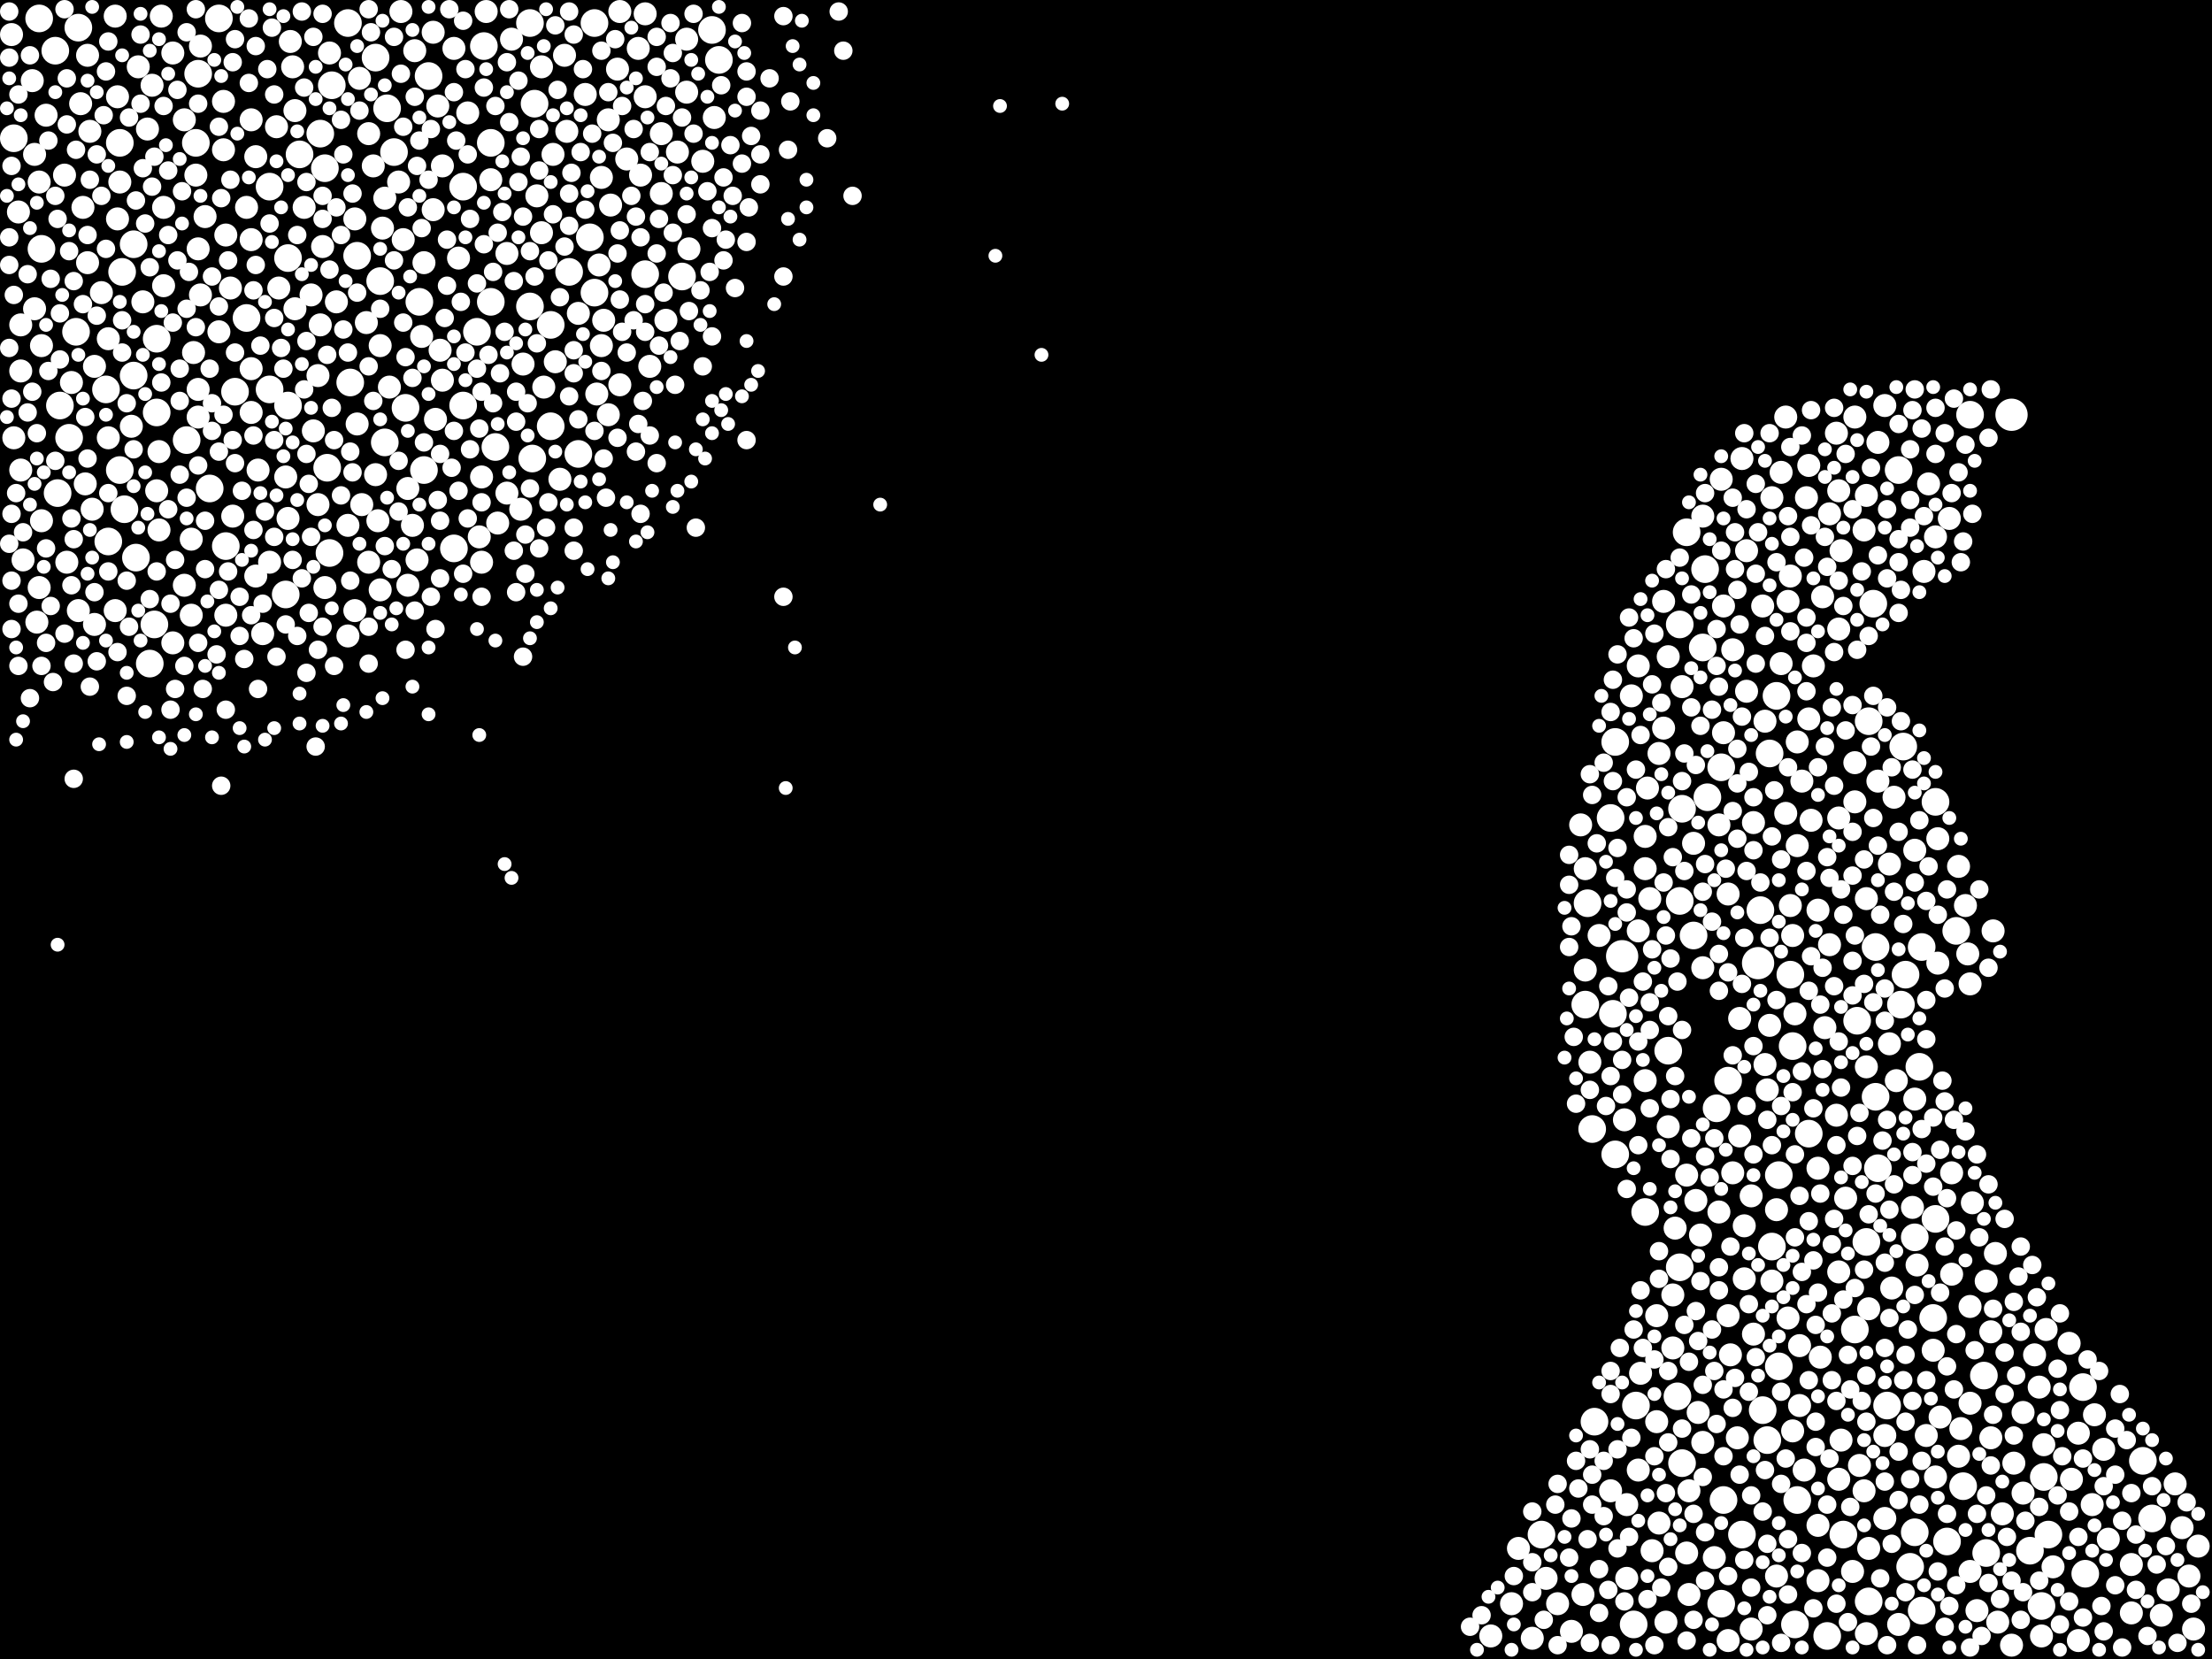 <?xml version="1.0" encoding="utf-8"?>
<svg xmlns="http://www.w3.org/2000/svg"
     xmlns:xlink="http://www.w3.org/1999/xlink" width="1920" height="1440" >

            <defs>
            <style type="text/css"><![CDATA[
circle {stroke: none;}
.c0 {fill: #FFFFFF;}
]]></style>
            </defs>
<rect x="0" y="0" width="1920" height="1440" fill="black"/>
<circle cx="1526" cy="836" r="14" class="c0"/>
<circle cx="1746" cy="360" r="14" class="c0"/>
<circle cx="1408" cy="830" r="14" class="c0"/>
<circle cx="618" cy="26" r="12" class="c0"/>
<circle cx="34" cy="16" r="12" class="c0"/>
<circle cx="288" cy="74" r="12" class="c0"/>
<circle cx="1402" cy="644" r="12" class="c0"/>
<circle cx="516" cy="20" r="12" class="c0"/>
<circle cx="462" cy="398" r="12" class="c0"/>
<circle cx="66" cy="288" r="12" class="c0"/>
<circle cx="104" cy="408" r="12" class="c0"/>
<circle cx="368" cy="408" r="12" class="c0"/>
<circle cx="282" cy="146" r="12" class="c0"/>
<circle cx="1478" cy="562" r="12" class="c0"/>
<circle cx="1556" cy="908" r="12" class="c0"/>
<circle cx="36" cy="216" r="12" class="c0"/>
<circle cx="204" cy="340" r="12" class="c0"/>
<circle cx="1860" cy="1268" r="12" class="c0"/>
<circle cx="1500" cy="938" r="12" class="c0"/>
<circle cx="1868" cy="1318" r="12" class="c0"/>
<circle cx="1666" cy="926" r="12" class="c0"/>
<circle cx="286" cy="480" r="12" class="c0"/>
<circle cx="1680" cy="1058" r="12" class="c0"/>
<circle cx="1586" cy="1420" r="12" class="c0"/>
<circle cx="330" cy="244" r="12" class="c0"/>
<circle cx="1778" cy="1332" r="12" class="c0"/>
<circle cx="304" cy="332" r="12" class="c0"/>
<circle cx="248" cy="516" r="12" class="c0"/>
<circle cx="402" cy="162" r="12" class="c0"/>
<circle cx="1680" cy="696" r="12" class="c0"/>
<circle cx="1698" cy="808" r="12" class="c0"/>
<circle cx="278" cy="116" r="12" class="c0"/>
<circle cx="1762" cy="1346" r="12" class="c0"/>
<circle cx="460" cy="266" r="12" class="c0"/>
<circle cx="478" cy="370" r="12" class="c0"/>
<circle cx="48" cy="44" r="12" class="c0"/>
<circle cx="50" cy="428" r="12" class="c0"/>
<circle cx="352" cy="354" r="12" class="c0"/>
<circle cx="118" cy="484" r="12" class="c0"/>
<circle cx="1628" cy="822" r="12" class="c0"/>
<circle cx="1338" cy="1332" r="12" class="c0"/>
<circle cx="426" cy="262" r="12" class="c0"/>
<circle cx="1678" cy="1144" r="12" class="c0"/>
<circle cx="1494" cy="1392" r="12" class="c0"/>
<circle cx="342" cy="132" r="12" class="c0"/>
<circle cx="1560" cy="1302" r="12" class="c0"/>
<circle cx="1570" cy="984" r="12" class="c0"/>
<circle cx="284" cy="406" r="12" class="c0"/>
<circle cx="1650" cy="872" r="12" class="c0"/>
<circle cx="502" cy="394" r="12" class="c0"/>
<circle cx="1496" cy="1302" r="12" class="c0"/>
<circle cx="1690" cy="1338" r="12" class="c0"/>
<circle cx="1630" cy="1014" r="12" class="c0"/>
<circle cx="1460" cy="1270" r="12" class="c0"/>
<circle cx="1610" cy="1154" r="12" class="c0"/>
<circle cx="516" cy="254" r="12" class="c0"/>
<circle cx="426" cy="124" r="12" class="c0"/>
<circle cx="420" cy="40" r="12" class="c0"/>
<circle cx="1384" cy="1234" r="12" class="c0"/>
<circle cx="1668" cy="822" r="12" class="c0"/>
<circle cx="1538" cy="1082" r="12" class="c0"/>
<circle cx="94" cy="470" r="12" class="c0"/>
<circle cx="326" cy="50" r="12" class="c0"/>
<circle cx="494" cy="236" r="12" class="c0"/>
<circle cx="1464" cy="462" r="12" class="c0"/>
<circle cx="1428" cy="1052" r="12" class="c0"/>
<circle cx="60" cy="380" r="12" class="c0"/>
<circle cx="1810" cy="1366" r="12" class="c0"/>
<circle cx="464" cy="90" r="12" class="c0"/>
<circle cx="214" cy="276" r="12" class="c0"/>
<circle cx="1542" cy="604" r="12" class="c0"/>
<circle cx="1808" cy="1204" r="12" class="c0"/>
<circle cx="182" cy="424" r="12" class="c0"/>
<circle cx="1494" cy="666" r="12" class="c0"/>
<circle cx="1480" cy="494" r="12" class="c0"/>
<circle cx="250" cy="352" r="12" class="c0"/>
<circle cx="1662" cy="1330" r="12" class="c0"/>
<circle cx="1378" cy="784" r="12" class="c0"/>
<circle cx="1710" cy="360" r="12" class="c0"/>
<circle cx="310" cy="222" r="12" class="c0"/>
<circle cx="336" cy="94" r="12" class="c0"/>
<circle cx="106" cy="236" r="12" class="c0"/>
<circle cx="1536" cy="654" r="12" class="c0"/>
<circle cx="1458" cy="542" r="12" class="c0"/>
<circle cx="234" cy="338" r="12" class="c0"/>
<circle cx="1448" cy="912" r="12" class="c0"/>
<circle cx="1470" cy="812" r="12" class="c0"/>
<circle cx="1376" cy="872" r="12" class="c0"/>
<circle cx="1620" cy="1078" r="12" class="c0"/>
<circle cx="190" cy="16" r="12" class="c0"/>
<circle cx="1460" cy="702" r="12" class="c0"/>
<circle cx="1724" cy="1348" r="12" class="c0"/>
<circle cx="1400" cy="880" r="12" class="c0"/>
<circle cx="1722" cy="1194" r="12" class="c0"/>
<circle cx="372" cy="66" r="12" class="c0"/>
<circle cx="1420" cy="1220" r="12" class="c0"/>
<circle cx="92" cy="338" r="12" class="c0"/>
<circle cx="134" cy="542" r="12" class="c0"/>
<circle cx="108" cy="442" r="12" class="c0"/>
<circle cx="172" cy="64" r="12" class="c0"/>
<circle cx="1382" cy="980" r="12" class="c0"/>
<circle cx="1668" cy="1398" r="12" class="c0"/>
<circle cx="430" cy="388" r="12" class="c0"/>
<circle cx="170" cy="124" r="12" class="c0"/>
<circle cx="260" cy="134" r="12" class="c0"/>
<circle cx="1458" cy="782" r="12" class="c0"/>
<circle cx="250" cy="224" r="12" class="c0"/>
<circle cx="1512" cy="1332" r="12" class="c0"/>
<circle cx="68" cy="24" r="12" class="c0"/>
<circle cx="394" cy="476" r="12" class="c0"/>
<circle cx="1658" cy="1360" r="12" class="c0"/>
<circle cx="1456" cy="1212" r="12" class="c0"/>
<circle cx="1648" cy="408" r="12" class="c0"/>
<circle cx="130" cy="576" r="12" class="c0"/>
<circle cx="1628" cy="952" r="12" class="c0"/>
<circle cx="1622" cy="626" r="12" class="c0"/>
<circle cx="162" cy="382" r="12" class="c0"/>
<circle cx="1528" cy="790" r="12" class="c0"/>
<circle cx="196" cy="474" r="12" class="c0"/>
<circle cx="364" cy="262" r="12" class="c0"/>
<circle cx="104" cy="124" r="12" class="c0"/>
<circle cx="1398" cy="710" r="12" class="c0"/>
<circle cx="136" cy="358" r="12" class="c0"/>
<circle cx="116" cy="326" r="12" class="c0"/>
<circle cx="1600" cy="1332" r="12" class="c0"/>
<circle cx="1482" cy="692" r="12" class="c0"/>
<circle cx="1662" cy="1074" r="12" class="c0"/>
<circle cx="334" cy="384" r="12" class="c0"/>
<circle cx="1626" cy="524" r="12" class="c0"/>
<circle cx="592" cy="240" r="12" class="c0"/>
<circle cx="512" cy="206" r="12" class="c0"/>
<circle cx="1774" cy="1282" r="12" class="c0"/>
<circle cx="1558" cy="1410" r="12" class="c0"/>
<circle cx="478" cy="282" r="12" class="c0"/>
<circle cx="560" cy="238" r="12" class="c0"/>
<circle cx="402" cy="352" r="12" class="c0"/>
<circle cx="136" cy="294" r="12" class="c0"/>
<circle cx="52" cy="352" r="12" class="c0"/>
<circle cx="234" cy="162" r="12" class="c0"/>
<circle cx="1534" cy="1250" r="12" class="c0"/>
<circle cx="624" cy="52" r="12" class="c0"/>
<circle cx="116" cy="212" r="12" class="c0"/>
<circle cx="1544" cy="1186" r="12" class="c0"/>
<circle cx="1402" cy="1002" r="12" class="c0"/>
<circle cx="460" cy="20" r="12" class="c0"/>
<circle cx="1654" cy="846" r="12" class="c0"/>
<circle cx="1638" cy="1220" r="12" class="c0"/>
<circle cx="414" cy="288" r="12" class="c0"/>
<circle cx="1612" cy="886" r="12" class="c0"/>
<circle cx="1704" cy="1290" r="12" class="c0"/>
<circle cx="1652" cy="648" r="12" class="c0"/>
<circle cx="1490" cy="962" r="12" class="c0"/>
<circle cx="12" cy="120" r="12" class="c0"/>
<circle cx="1458" cy="1100" r="12" class="c0"/>
<circle cx="302" cy="20" r="12" class="c0"/>
<circle cx="1530" cy="1224" r="12" class="c0"/>
<circle cx="1418" cy="1410" r="12" class="c0"/>
<circle cx="1544" cy="1020" r="12" class="c0"/>
<circle cx="1622" cy="1390" r="12" class="c0"/>
<circle cx="1772" cy="1394" r="12" class="c0"/>
<circle cx="1554" cy="846" r="12" class="c0"/>
<circle cx="394" cy="42" r="10" class="c0"/>
<circle cx="1732" cy="1088" r="10" class="c0"/>
<circle cx="168" cy="306" r="10" class="c0"/>
<circle cx="588" cy="132" r="10" class="c0"/>
<circle cx="1772" cy="1420" r="10" class="c0"/>
<circle cx="1444" cy="522" r="10" class="c0"/>
<circle cx="1520" cy="1414" r="10" class="c0"/>
<circle cx="100" cy="14" r="10" class="c0"/>
<circle cx="250" cy="450" r="10" class="c0"/>
<circle cx="1596" cy="1104" r="10" class="c0"/>
<circle cx="100" cy="530" r="10" class="c0"/>
<circle cx="1694" cy="1106" r="10" class="c0"/>
<circle cx="1376" cy="754" r="10" class="c0"/>
<circle cx="252" cy="36" r="10" class="c0"/>
<circle cx="482" cy="314" r="10" class="c0"/>
<circle cx="1494" cy="416" r="10" class="c0"/>
<circle cx="1496" cy="526" r="10" class="c0"/>
<circle cx="610" cy="140" r="10" class="c0"/>
<circle cx="1894" cy="1326" r="10" class="c0"/>
<circle cx="1376" cy="842" r="10" class="c0"/>
<circle cx="120" cy="58" r="10" class="c0"/>
<circle cx="1464" cy="1020" r="10" class="c0"/>
<circle cx="1746" cy="1428" r="10" class="c0"/>
<circle cx="574" cy="116" r="10" class="c0"/>
<circle cx="224" cy="408" r="10" class="c0"/>
<circle cx="1614" cy="1272" r="10" class="c0"/>
<circle cx="1560" cy="644" r="10" class="c0"/>
<circle cx="1588" cy="820" r="10" class="c0"/>
<circle cx="520" cy="230" r="10" class="c0"/>
<circle cx="1538" cy="432" r="10" class="c0"/>
<circle cx="68" cy="530" r="10" class="c0"/>
<circle cx="1398" cy="1294" r="10" class="c0"/>
<circle cx="1546" cy="410" r="10" class="c0"/>
<circle cx="1470" cy="732" r="10" class="c0"/>
<circle cx="384" cy="330" r="10" class="c0"/>
<circle cx="1422" cy="578" r="10" class="c0"/>
<circle cx="314" cy="438" r="10" class="c0"/>
<circle cx="1440" cy="1322" r="10" class="c0"/>
<circle cx="1410" cy="972" r="10" class="c0"/>
<circle cx="1770" cy="1204" r="10" class="c0"/>
<circle cx="1532" cy="626" r="10" class="c0"/>
<circle cx="142" cy="180" r="10" class="c0"/>
<circle cx="1682" cy="728" r="10" class="c0"/>
<circle cx="278" cy="282" r="10" class="c0"/>
<circle cx="1444" cy="632" r="10" class="c0"/>
<circle cx="354" cy="508" r="10" class="c0"/>
<circle cx="1422" cy="1276" r="10" class="c0"/>
<circle cx="36" cy="452" r="10" class="c0"/>
<circle cx="564" cy="318" r="10" class="c0"/>
<circle cx="1728" cy="1248" r="10" class="c0"/>
<circle cx="1850" cy="1358" r="10" class="c0"/>
<circle cx="1530" cy="526" r="10" class="c0"/>
<circle cx="160" cy="508" r="10" class="c0"/>
<circle cx="596" cy="80" r="10" class="c0"/>
<circle cx="1466" cy="1384" r="10" class="c0"/>
<circle cx="1776" cy="1154" r="10" class="c0"/>
<circle cx="332" cy="198" r="10" class="c0"/>
<circle cx="190" cy="288" r="10" class="c0"/>
<circle cx="492" cy="114" r="10" class="c0"/>
<circle cx="1568" cy="432" r="10" class="c0"/>
<circle cx="1516" cy="478" r="10" class="c0"/>
<circle cx="1610" cy="662" r="10" class="c0"/>
<circle cx="530" cy="178" r="10" class="c0"/>
<circle cx="1908" cy="1342" r="10" class="c0"/>
<circle cx="218" cy="320" r="10" class="c0"/>
<circle cx="1510" cy="884" r="10" class="c0"/>
<circle cx="1446" cy="1408" r="10" class="c0"/>
<circle cx="1380" cy="922" r="10" class="c0"/>
<circle cx="1546" cy="576" r="10" class="c0"/>
<circle cx="1508" cy="1248" r="10" class="c0"/>
<circle cx="1522" cy="714" r="10" class="c0"/>
<circle cx="1504" cy="564" r="10" class="c0"/>
<circle cx="1618" cy="1294" r="10" class="c0"/>
<circle cx="620" cy="102" r="10" class="c0"/>
<circle cx="80" cy="442" r="10" class="c0"/>
<circle cx="578" cy="278" r="10" class="c0"/>
<circle cx="254" cy="58" r="10" class="c0"/>
<circle cx="150" cy="558" r="10" class="c0"/>
<circle cx="320" cy="488" r="10" class="c0"/>
<circle cx="174" cy="40" r="10" class="c0"/>
<circle cx="1596" cy="426" r="10" class="c0"/>
<circle cx="178" cy="188" r="10" class="c0"/>
<circle cx="1756" cy="1296" r="10" class="c0"/>
<circle cx="1680" cy="1282" r="10" class="c0"/>
<circle cx="1570" cy="624" r="10" class="c0"/>
<circle cx="1492" cy="1052" r="10" class="c0"/>
<circle cx="166" cy="468" r="10" class="c0"/>
<circle cx="292" cy="262" r="10" class="c0"/>
<circle cx="358" cy="456" r="10" class="c0"/>
<circle cx="40" cy="100" r="10" class="c0"/>
<circle cx="416" cy="466" r="10" class="c0"/>
<circle cx="1710" cy="1364" r="10" class="c0"/>
<circle cx="78" cy="114" r="10" class="c0"/>
<circle cx="1636" cy="1246" r="10" class="c0"/>
<circle cx="270" cy="256" r="10" class="c0"/>
<circle cx="1692" cy="450" r="10" class="c0"/>
<circle cx="1730" cy="808" r="10" class="c0"/>
<circle cx="560" cy="84" r="10" class="c0"/>
<circle cx="20" cy="486" r="10" class="c0"/>
<circle cx="1554" cy="786" r="10" class="c0"/>
<circle cx="1564" cy="678" r="10" class="c0"/>
<circle cx="1318" cy="1344" r="10" class="c0"/>
<circle cx="302" cy="552" r="10" class="c0"/>
<circle cx="94" cy="294" r="10" class="c0"/>
<circle cx="1594" cy="376" r="10" class="c0"/>
<circle cx="1598" cy="478" r="10" class="c0"/>
<circle cx="282" cy="510" r="10" class="c0"/>
<circle cx="1804" cy="1424" r="10" class="c0"/>
<circle cx="418" cy="488" r="10" class="c0"/>
<circle cx="18" cy="322" r="10" class="c0"/>
<circle cx="1512" cy="398" r="10" class="c0"/>
<circle cx="1554" cy="500" r="10" class="c0"/>
<circle cx="1552" cy="1144" r="10" class="c0"/>
<circle cx="1342" cy="1370" r="10" class="c0"/>
<circle cx="1464" cy="1348" r="10" class="c0"/>
<circle cx="1488" cy="1352" r="10" class="c0"/>
<circle cx="1674" cy="420" r="10" class="c0"/>
<circle cx="1558" cy="880" r="10" class="c0"/>
<circle cx="538" cy="10" r="10" class="c0"/>
<circle cx="1646" cy="938" r="10" class="c0"/>
<circle cx="330" cy="300" r="10" class="c0"/>
<circle cx="1756" cy="1226" r="10" class="c0"/>
<circle cx="384" cy="144" r="10" class="c0"/>
<circle cx="256" cy="268" r="10" class="c0"/>
<circle cx="1364" cy="1416" r="10" class="c0"/>
<circle cx="1478" cy="1252" r="10" class="c0"/>
<circle cx="536" cy="60" r="10" class="c0"/>
<circle cx="1620" cy="1418" r="10" class="c0"/>
<circle cx="1562" cy="1220" r="10" class="c0"/>
<circle cx="1618" cy="460" r="10" class="c0"/>
<circle cx="1500" cy="776" r="10" class="c0"/>
<circle cx="308" cy="530" r="10" class="c0"/>
<circle cx="366" cy="292" r="10" class="c0"/>
<circle cx="1516" cy="600" r="10" class="c0"/>
<circle cx="1660" cy="1048" r="10" class="c0"/>
<circle cx="1522" cy="1158" r="10" class="c0"/>
<circle cx="196" cy="204" r="10" class="c0"/>
<circle cx="554" cy="42" r="10" class="c0"/>
<circle cx="1578" cy="790" r="10" class="c0"/>
<circle cx="276" cy="438" r="10" class="c0"/>
<circle cx="348" cy="10" r="10" class="c0"/>
<circle cx="1562" cy="1168" r="10" class="c0"/>
<circle cx="444" cy="34" r="10" class="c0"/>
<circle cx="518" cy="342" r="10" class="c0"/>
<circle cx="1502" cy="1176" r="10" class="c0"/>
<circle cx="114" cy="370" r="10" class="c0"/>
<circle cx="242" cy="250" r="10" class="c0"/>
<circle cx="1520" cy="1038" r="10" class="c0"/>
<circle cx="1700" cy="752" r="10" class="c0"/>
<circle cx="1728" cy="1156" r="10" class="c0"/>
<circle cx="1738" cy="1314" r="10" class="c0"/>
<circle cx="1552" cy="522" r="10" class="c0"/>
<circle cx="1598" cy="1250" r="10" class="c0"/>
<circle cx="1684" cy="1230" r="10" class="c0"/>
<circle cx="1748" cy="1270" r="10" class="c0"/>
<circle cx="502" cy="272" r="10" class="c0"/>
<circle cx="1782" cy="1360" r="10" class="c0"/>
<circle cx="470" cy="58" r="10" class="c0"/>
<circle cx="234" cy="488" r="10" class="c0"/>
<circle cx="72" cy="180" r="10" class="c0"/>
<circle cx="70" cy="90" r="10" class="c0"/>
<circle cx="1416" cy="604" r="10" class="c0"/>
<circle cx="376" cy="28" r="10" class="c0"/>
<circle cx="200" cy="250" r="10" class="c0"/>
<circle cx="1712" cy="1044" r="10" class="c0"/>
<circle cx="1438" cy="1142" r="10" class="c0"/>
<circle cx="1574" cy="578" r="10" class="c0"/>
<circle cx="1532" cy="924" r="10" class="c0"/>
<circle cx="528" cy="104" r="10" class="c0"/>
<circle cx="34" cy="158" r="10" class="c0"/>
<circle cx="574" cy="168" r="10" class="c0"/>
<circle cx="1440" cy="654" r="10" class="c0"/>
<circle cx="150" cy="46" r="10" class="c0"/>
<circle cx="1578" cy="1324" r="10" class="c0"/>
<circle cx="1428" cy="726" r="10" class="c0"/>
<circle cx="1434" cy="1346" r="10" class="c0"/>
<circle cx="524" cy="278" r="10" class="c0"/>
<circle cx="544" cy="138" r="10" class="c0"/>
<circle cx="1422" cy="808" r="10" class="c0"/>
<circle cx="1556" cy="812" r="10" class="c0"/>
<circle cx="1850" cy="1400" r="10" class="c0"/>
<circle cx="136" cy="426" r="10" class="c0"/>
<circle cx="1636" cy="352" r="10" class="c0"/>
<circle cx="1578" cy="1014" r="10" class="c0"/>
<circle cx="1428" cy="938" r="10" class="c0"/>
<circle cx="452" cy="442" r="10" class="c0"/>
<circle cx="1580" cy="1178" r="10" class="c0"/>
<circle cx="140" cy="14" r="10" class="c0"/>
<circle cx="1680" cy="466" r="10" class="c0"/>
<circle cx="422" cy="10" r="10" class="c0"/>
<circle cx="1702" cy="1240" r="10" class="c0"/>
<circle cx="160" cy="104" r="10" class="c0"/>
<circle cx="1542" cy="1050" r="10" class="c0"/>
<circle cx="1724" cy="1112" r="10" class="c0"/>
<circle cx="1388" cy="812" r="10" class="c0"/>
<circle cx="18" cy="282" r="10" class="c0"/>
<circle cx="82" cy="318" r="10" class="c0"/>
<circle cx="1534" cy="946" r="10" class="c0"/>
<circle cx="1620" cy="430" r="10" class="c0"/>
<circle cx="202" cy="448" r="10" class="c0"/>
<circle cx="280" cy="214" r="10" class="c0"/>
<circle cx="1622" cy="1344" r="10" class="c0"/>
<circle cx="1424" cy="1192" r="10" class="c0"/>
<circle cx="1682" cy="836" r="10" class="c0"/>
<circle cx="432" cy="454" r="10" class="c0"/>
<circle cx="1664" cy="1098" r="10" class="c0"/>
<circle cx="10" cy="30" r="10" class="c0"/>
<circle cx="1610" cy="362" r="10" class="c0"/>
<circle cx="222" cy="136" r="10" class="c0"/>
<circle cx="62" cy="332" r="10" class="c0"/>
<circle cx="124" cy="262" r="10" class="c0"/>
<circle cx="166" cy="534" r="10" class="c0"/>
<circle cx="346" cy="158" r="10" class="c0"/>
<circle cx="58" cy="488" r="10" class="c0"/>
<circle cx="32" cy="540" r="10" class="c0"/>
<circle cx="1804" cy="1244" r="10" class="c0"/>
<circle cx="172" cy="362" r="10" class="c0"/>
<circle cx="256" cy="96" r="10" class="c0"/>
<circle cx="1640" cy="750" r="10" class="c0"/>
<circle cx="1796" cy="1166" r="10" class="c0"/>
<circle cx="486" cy="416" r="10" class="c0"/>
<circle cx="1538" cy="1112" r="10" class="c0"/>
<circle cx="334" cy="172" r="10" class="c0"/>
<circle cx="440" cy="220" r="10" class="c0"/>
<circle cx="1672" cy="1246" r="10" class="c0"/>
<circle cx="1448" cy="570" r="10" class="c0"/>
<circle cx="338" cy="336" r="10" class="c0"/>
<circle cx="398" cy="224" r="10" class="c0"/>
<circle cx="272" cy="374" r="10" class="c0"/>
<circle cx="1460" cy="596" r="10" class="c0"/>
<circle cx="1602" cy="1040" r="10" class="c0"/>
<circle cx="1500" cy="1424" r="10" class="c0"/>
<circle cx="1622" cy="1136" r="10" class="c0"/>
<circle cx="522" cy="154" r="10" class="c0"/>
<circle cx="34" cy="510" r="10" class="c0"/>
<circle cx="1630" cy="384" r="10" class="c0"/>
<circle cx="1830" cy="1336" r="10" class="c0"/>
<circle cx="286" cy="46" r="10" class="c0"/>
<circle cx="218" cy="208" r="10" class="c0"/>
<circle cx="1816" cy="1306" r="10" class="c0"/>
<circle cx="454" cy="316" r="10" class="c0"/>
<circle cx="1826" cy="1258" r="10" class="c0"/>
<circle cx="1700" cy="1264" r="10" class="c0"/>
<circle cx="132" cy="74" r="10" class="c0"/>
<circle cx="102" cy="190" r="10" class="c0"/>
<circle cx="1478" cy="840" r="10" class="c0"/>
<circle cx="1594" cy="968" r="10" class="c0"/>
<circle cx="76" cy="228" r="10" class="c0"/>
<circle cx="480" cy="134" r="10" class="c0"/>
<circle cx="1372" cy="716" r="10" class="c0"/>
<circle cx="1582" cy="518" r="10" class="c0"/>
<circle cx="1412" cy="1370" r="10" class="c0"/>
<circle cx="1706" cy="786" r="10" class="c0"/>
<circle cx="1556" cy="1242" r="10" class="c0"/>
<circle cx="142" cy="248" r="10" class="c0"/>
<circle cx="1876" cy="1402" r="10" class="c0"/>
<circle cx="308" cy="190" r="10" class="c0"/>
<circle cx="1448" cy="978" r="10" class="c0"/>
<circle cx="318" cy="280" r="10" class="c0"/>
<circle cx="1620" cy="780" r="10" class="c0"/>
<circle cx="12" cy="380" r="10" class="c0"/>
<circle cx="1798" cy="1284" r="10" class="c0"/>
<circle cx="1572" cy="712" r="10" class="c0"/>
<circle cx="1500" cy="1142" r="10" class="c0"/>
<circle cx="362" cy="486" r="10" class="c0"/>
<circle cx="1550" cy="362" r="10" class="c0"/>
<circle cx="1352" cy="1392" r="10" class="c0"/>
<circle cx="1578" cy="1372" r="10" class="c0"/>
<circle cx="1662" cy="738" r="10" class="c0"/>
<circle cx="16" cy="184" r="10" class="c0"/>
<circle cx="1818" cy="1228" r="10" class="c0"/>
<circle cx="1536" cy="890" r="10" class="c0"/>
<circle cx="1584" cy="892" r="10" class="c0"/>
<circle cx="1710" cy="854" r="10" class="c0"/>
<circle cx="302" cy="456" r="10" class="c0"/>
<circle cx="466" cy="170" r="10" class="c0"/>
<circle cx="1474" cy="1226" r="10" class="c0"/>
<circle cx="470" cy="202" r="10" class="c0"/>
<circle cx="1648" cy="1410" r="10" class="c0"/>
<circle cx="1430" cy="684" r="10" class="c0"/>
<circle cx="1452" cy="1170" r="10" class="c0"/>
<circle cx="30" cy="268" r="10" class="c0"/>
<circle cx="324" cy="144" r="10" class="c0"/>
<circle cx="380" cy="92" r="10" class="c0"/>
<circle cx="1514" cy="1110" r="10" class="c0"/>
<circle cx="128" cy="112" r="10" class="c0"/>
<circle cx="440" cy="428" r="10" class="c0"/>
<circle cx="1640" cy="906" r="10" class="c0"/>
<circle cx="138" cy="460" r="10" class="c0"/>
<circle cx="1454" cy="1066" r="10" class="c0"/>
<circle cx="1432" cy="780" r="10" class="c0"/>
<circle cx="560" cy="12" r="10" class="c0"/>
<circle cx="240" cy="110" r="10" class="c0"/>
<circle cx="1694" cy="1018" r="10" class="c0"/>
<circle cx="1478" cy="448" r="10" class="c0"/>
<circle cx="378" cy="364" r="10" class="c0"/>
<circle cx="418" cy="414" r="10" class="c0"/>
<circle cx="1710" cy="1218" r="10" class="c0"/>
<circle cx="228" cy="550" r="10" class="c0"/>
<circle cx="538" cy="334" r="10" class="c0"/>
<circle cx="276" cy="326" r="10" class="c0"/>
<circle cx="406" cy="98" r="10" class="c0"/>
<circle cx="74" cy="420" r="10" class="c0"/>
<circle cx="1636" cy="1318" r="10" class="c0"/>
<circle cx="104" cy="158" r="10" class="c0"/>
<circle cx="1330" cy="1422" r="10" class="c0"/>
<circle cx="522" cy="300" r="10" class="c0"/>
<circle cx="172" cy="216" r="10" class="c0"/>
<circle cx="1550" cy="706" r="10" class="c0"/>
<circle cx="1496" cy="636" r="10" class="c0"/>
<circle cx="1452" cy="1124" r="10" class="c0"/>
<circle cx="172" cy="338" r="10" class="c0"/>
<circle cx="82" cy="542" r="10" class="c0"/>
<circle cx="1412" cy="1306" r="10" class="c0"/>
<circle cx="1492" cy="716" r="10" class="c0"/>
<circle cx="1882" cy="1380" r="10" class="c0"/>
<circle cx="596" cy="34" r="10" class="c0"/>
<circle cx="218" cy="358" r="10" class="c0"/>
<circle cx="1312" cy="1392" r="10" class="c0"/>
<circle cx="1560" cy="734" r="10" class="c0"/>
<circle cx="1734" cy="1408" r="10" class="c0"/>
<circle cx="1904" cy="1414" r="10" class="c0"/>
<circle cx="1670" cy="496" r="10" class="c0"/>
<circle cx="320" cy="116" r="10" class="c0"/>
<circle cx="326" cy="412" r="10" class="c0"/>
<circle cx="312" cy="68" r="10" class="c0"/>
<circle cx="1630" cy="678" r="10" class="c0"/>
<circle cx="598" cy="216" r="10" class="c0"/>
<circle cx="1466" cy="1294" r="10" class="c0"/>
<circle cx="94" cy="380" r="10" class="c0"/>
<circle cx="556" cy="152" r="10" class="c0"/>
<circle cx="1642" cy="1118" r="10" class="c0"/>
<circle cx="222" cy="500" r="10" class="c0"/>
<circle cx="1610" cy="696" r="10" class="c0"/>
<circle cx="36" cy="300" r="10" class="c0"/>
<circle cx="1710" cy="1134" r="10" class="c0"/>
<circle cx="1374" cy="1384" r="10" class="c0"/>
<circle cx="1438" cy="1234" r="10" class="c0"/>
<circle cx="1476" cy="1072" r="10" class="c0"/>
<circle cx="1428" cy="754" r="10" class="c0"/>
<circle cx="1588" cy="446" r="10" class="c0"/>
<circle cx="1596" cy="1284" r="10" class="c0"/>
<circle cx="1888" cy="1288" r="10" class="c0"/>
<circle cx="1566" cy="1276" r="10" class="c0"/>
<circle cx="264" cy="180" r="10" class="c0"/>
<circle cx="376" cy="182" r="10" class="c0"/>
<circle cx="310" cy="368" r="10" class="c0"/>
<circle cx="194" cy="130" r="10" class="c0"/>
<circle cx="350" cy="208" r="10" class="c0"/>
<circle cx="28" cy="70" r="10" class="c0"/>
<circle cx="218" cy="104" r="10" class="c0"/>
<circle cx="528" cy="360" r="10" class="c0"/>
<circle cx="508" cy="82" r="10" class="c0"/>
<circle cx="1504" cy="1018" r="10" class="c0"/>
<circle cx="214" cy="180" r="10" class="c0"/>
<circle cx="490" cy="48" r="10" class="c0"/>
<circle cx="360" cy="44" r="10" class="c0"/>
<circle cx="1596" cy="710" r="10" class="c0"/>
<circle cx="1716" cy="1398" r="10" class="c0"/>
<circle cx="354" cy="424" r="10" class="c0"/>
<circle cx="1708" cy="828" r="10" class="c0"/>
<circle cx="1620" cy="926" r="10" class="c0"/>
<circle cx="88" cy="254" r="10" class="c0"/>
<circle cx="248" cy="414" r="10" class="c0"/>
<circle cx="1900" cy="1368" r="10" class="c0"/>
<circle cx="76" cy="48" r="10" class="c0"/>
<circle cx="1570" cy="404" r="10" class="c0"/>
<circle cx="330" cy="512" r="10" class="c0"/>
<circle cx="1472" cy="1042" r="10" class="c0"/>
<circle cx="194" cy="88" r="10" class="c0"/>
<circle cx="1774" cy="1254" r="10" class="c0"/>
<circle cx="170" cy="152" r="10" class="c0"/>
<circle cx="426" cy="156" r="10" class="c0"/>
<circle cx="1662" cy="954" r="10" class="c0"/>
<circle cx="1678" cy="1172" r="10" class="c0"/>
<circle cx="174" cy="256" r="10" class="c0"/>
<circle cx="382" cy="304" r="10" class="c0"/>
<circle cx="196" cy="534" r="10" class="c0"/>
<circle cx="472" cy="336" r="10" class="c0"/>
<circle cx="1644" cy="692" r="10" class="c0"/>
<circle cx="56" cy="152" r="10" class="c0"/>
<circle cx="138" cy="392" r="10" class="c0"/>
<circle cx="30" cy="134" r="10" class="c0"/>
<circle cx="1608" cy="1364" r="10" class="c0"/>
<circle cx="18" cy="408" r="10" class="c0"/>
<circle cx="1596" cy="546" r="10" class="c0"/>
<circle cx="1542" cy="1368" r="10" class="c0"/>
<circle cx="102" cy="84" r="10" class="c0"/>
<circle cx="1510" cy="986" r="10" class="c0"/>
<circle cx="1294" cy="1420" r="10" class="c0"/>
<circle cx="328" cy="452" r="10" class="c0"/>
<circle cx="1766" cy="1176" r="10" class="c0"/>
<circle cx="1514" cy="1064" r="10" class="c0"/>
<circle cx="368" cy="228" r="10" class="c0"/>
<circle cx="368" cy="384" r="8" class="c0"/>
<circle cx="1564" cy="378" r="8" class="c0"/>
<circle cx="636" cy="170" r="8" class="c0"/>
<circle cx="202" cy="54" r="8" class="c0"/>
<circle cx="558" cy="348" r="8" class="c0"/>
<circle cx="1618" cy="854" r="8" class="c0"/>
<circle cx="382" cy="394" r="8" class="c0"/>
<circle cx="536" cy="220" r="8" class="c0"/>
<circle cx="76" cy="398" r="8" class="c0"/>
<circle cx="44" cy="242" r="8" class="c0"/>
<circle cx="1526" cy="462" r="8" class="c0"/>
<circle cx="1522" cy="738" r="8" class="c0"/>
<circle cx="1586" cy="744" r="8" class="c0"/>
<circle cx="1758" cy="1320" r="8" class="c0"/>
<circle cx="1634" cy="990" r="8" class="c0"/>
<circle cx="1414" cy="866" r="8" class="c0"/>
<circle cx="268" cy="532" r="8" class="c0"/>
<circle cx="204" cy="34" r="8" class="c0"/>
<circle cx="1472" cy="1138" r="8" class="c0"/>
<circle cx="106" cy="278" r="8" class="c0"/>
<circle cx="1596" cy="504" r="8" class="c0"/>
<circle cx="358" cy="328" r="8" class="c0"/>
<circle cx="230" cy="444" r="8" class="c0"/>
<circle cx="216" cy="72" r="8" class="c0"/>
<circle cx="1688" cy="956" r="8" class="c0"/>
<circle cx="288" cy="354" r="8" class="c0"/>
<circle cx="494" cy="196" r="8" class="c0"/>
<circle cx="1570" cy="1060" r="8" class="c0"/>
<circle cx="448" cy="340" r="8" class="c0"/>
<circle cx="448" cy="366" r="8" class="c0"/>
<circle cx="628" cy="226" r="8" class="c0"/>
<circle cx="1364" cy="1318" r="8" class="c0"/>
<circle cx="1478" cy="1282" r="8" class="c0"/>
<circle cx="468" cy="112" r="8" class="c0"/>
<circle cx="290" cy="382" r="8" class="c0"/>
<circle cx="556" cy="206" r="8" class="c0"/>
<circle cx="140" cy="332" r="8" class="c0"/>
<circle cx="52" cy="272" r="8" class="c0"/>
<circle cx="1516" cy="960" r="8" class="c0"/>
<circle cx="1592" cy="1058" r="8" class="c0"/>
<circle cx="1598" cy="944" r="8" class="c0"/>
<circle cx="1516" cy="756" r="8" class="c0"/>
<circle cx="348" cy="64" r="8" class="c0"/>
<circle cx="1498" cy="754" r="8" class="c0"/>
<circle cx="1440" cy="1110" r="8" class="c0"/>
<circle cx="246" cy="320" r="8" class="c0"/>
<circle cx="1626" cy="604" r="8" class="c0"/>
<circle cx="1388" cy="1400" r="8" class="c0"/>
<circle cx="28" cy="340" r="8" class="c0"/>
<circle cx="424" cy="308" r="8" class="c0"/>
<circle cx="428" cy="350" r="8" class="c0"/>
<circle cx="1392" cy="1268" r="8" class="c0"/>
<circle cx="1636" cy="1096" r="8" class="c0"/>
<circle cx="398" cy="426" r="8" class="c0"/>
<circle cx="584" cy="152" r="8" class="c0"/>
<circle cx="1752" cy="1108" r="8" class="c0"/>
<circle cx="1660" cy="1000" r="8" class="c0"/>
<circle cx="16" cy="524" r="8" class="c0"/>
<circle cx="1654" cy="1176" r="8" class="c0"/>
<circle cx="210" cy="426" r="8" class="c0"/>
<circle cx="1872" cy="1358" r="8" class="c0"/>
<circle cx="1592" cy="856" r="8" class="c0"/>
<circle cx="1572" cy="830" r="8" class="c0"/>
<circle cx="1462" cy="654" r="8" class="c0"/>
<circle cx="1726" cy="1028" r="8" class="c0"/>
<circle cx="1468" cy="988" r="8" class="c0"/>
<circle cx="1648" cy="368" r="8" class="c0"/>
<circle cx="420" cy="76" r="8" class="c0"/>
<circle cx="1400" cy="590" r="8" class="c0"/>
<circle cx="1740" cy="1174" r="8" class="c0"/>
<circle cx="50" cy="190" r="8" class="c0"/>
<circle cx="1768" cy="1126" r="8" class="c0"/>
<circle cx="94" cy="36" r="8" class="c0"/>
<circle cx="1474" cy="1164" r="8" class="c0"/>
<circle cx="1426" cy="1170" r="8" class="c0"/>
<circle cx="1796" cy="1312" r="8" class="c0"/>
<circle cx="684" cy="130" r="8" class="c0"/>
<circle cx="1564" cy="930" r="8" class="c0"/>
<circle cx="1368" cy="958" r="8" class="c0"/>
<circle cx="1616" cy="496" r="8" class="c0"/>
<circle cx="1842" cy="1320" r="8" class="c0"/>
<circle cx="204" cy="402" r="8" class="c0"/>
<circle cx="1574" cy="1094" r="8" class="c0"/>
<circle cx="1452" cy="744" r="8" class="c0"/>
<circle cx="1492" cy="1100" r="8" class="c0"/>
<circle cx="258" cy="552" r="8" class="c0"/>
<circle cx="1718" cy="1074" r="8" class="c0"/>
<circle cx="1466" cy="1182" r="8" class="c0"/>
<circle cx="1554" cy="466" r="8" class="c0"/>
<circle cx="1596" cy="904" r="8" class="c0"/>
<circle cx="1518" cy="1208" r="8" class="c0"/>
<circle cx="1492" cy="596" r="8" class="c0"/>
<circle cx="1624" cy="406" r="8" class="c0"/>
<circle cx="1468" cy="614" r="8" class="c0"/>
<circle cx="1664" cy="1428" r="8" class="c0"/>
<circle cx="130" cy="520" r="8" class="c0"/>
<circle cx="1638" cy="614" r="8" class="c0"/>
<circle cx="1650" cy="512" r="8" class="c0"/>
<circle cx="1608" cy="722" r="8" class="c0"/>
<circle cx="1402" cy="762" r="8" class="c0"/>
<circle cx="222" cy="230" r="8" class="c0"/>
<circle cx="1666" cy="712" r="8" class="c0"/>
<circle cx="1836" cy="1376" r="8" class="c0"/>
<circle cx="302" cy="306" r="8" class="c0"/>
<circle cx="1500" cy="1368" r="8" class="c0"/>
<circle cx="234" cy="194" r="8" class="c0"/>
<circle cx="1468" cy="516" r="8" class="c0"/>
<circle cx="1622" cy="1054" r="8" class="c0"/>
<circle cx="1546" cy="746" r="8" class="c0"/>
<circle cx="1520" cy="1378" r="8" class="c0"/>
<circle cx="1558" cy="1074" r="8" class="c0"/>
<circle cx="280" cy="12" r="8" class="c0"/>
<circle cx="402" cy="18" r="8" class="c0"/>
<circle cx="1554" cy="548" r="8" class="c0"/>
<circle cx="1404" cy="736" r="8" class="c0"/>
<circle cx="1502" cy="1082" r="8" class="c0"/>
<circle cx="396" cy="122" r="8" class="c0"/>
<circle cx="1594" cy="994" r="8" class="c0"/>
<circle cx="1824" cy="1394" r="8" class="c0"/>
<circle cx="446" cy="478" r="8" class="c0"/>
<circle cx="1688" cy="1082" r="8" class="c0"/>
<circle cx="1546" cy="1426" r="8" class="c0"/>
<circle cx="148" cy="616" r="8" class="c0"/>
<circle cx="388" cy="208" r="8" class="c0"/>
<circle cx="1478" cy="774" r="8" class="c0"/>
<circle cx="236" cy="24" r="8" class="c0"/>
<circle cx="1612" cy="986" r="8" class="c0"/>
<circle cx="192" cy="172" r="8" class="c0"/>
<circle cx="1546" cy="1288" r="8" class="c0"/>
<circle cx="1850" cy="1296" r="8" class="c0"/>
<circle cx="1400" cy="678" r="8" class="c0"/>
<circle cx="1536" cy="376" r="8" class="c0"/>
<circle cx="1890" cy="1426" r="8" class="c0"/>
<circle cx="1668" cy="372" r="8" class="c0"/>
<circle cx="1736" cy="1388" r="8" class="c0"/>
<circle cx="1594" cy="1392" r="8" class="c0"/>
<circle cx="1620" cy="1194" r="8" class="c0"/>
<circle cx="238" cy="382" r="8" class="c0"/>
<circle cx="1648" cy="468" r="8" class="c0"/>
<circle cx="1578" cy="666" r="8" class="c0"/>
<circle cx="1568" cy="756" r="8" class="c0"/>
<circle cx="322" cy="28" r="8" class="c0"/>
<circle cx="1568" cy="536" r="8" class="c0"/>
<circle cx="1690" cy="1186" r="8" class="c0"/>
<circle cx="1464" cy="1424" r="8" class="c0"/>
<circle cx="1786" cy="1188" r="8" class="c0"/>
<circle cx="534" cy="34" r="8" class="c0"/>
<circle cx="1388" cy="1362" r="8" class="c0"/>
<circle cx="508" cy="182" r="8" class="c0"/>
<circle cx="1456" cy="852" r="8" class="c0"/>
<circle cx="58" cy="68" r="8" class="c0"/>
<circle cx="1660" cy="1216" r="8" class="c0"/>
<circle cx="1534" cy="1340" r="8" class="c0"/>
<circle cx="1582" cy="928" r="8" class="c0"/>
<circle cx="24" cy="238" r="8" class="c0"/>
<circle cx="1598" cy="772" r="8" class="c0"/>
<circle cx="1494" cy="478" r="8" class="c0"/>
<circle cx="498" cy="324" r="8" class="c0"/>
<circle cx="1600" cy="526" r="8" class="c0"/>
<circle cx="438" cy="288" r="8" class="c0"/>
<circle cx="1600" cy="1128" r="8" class="c0"/>
<circle cx="1716" cy="1314" r="8" class="c0"/>
<circle cx="442" cy="106" r="8" class="c0"/>
<circle cx="48" cy="170" r="8" class="c0"/>
<circle cx="468" cy="476" r="8" class="c0"/>
<circle cx="1574" cy="962" r="8" class="c0"/>
<circle cx="1604" cy="1408" r="8" class="c0"/>
<circle cx="1690" cy="1314" r="8" class="c0"/>
<circle cx="136" cy="496" r="8" class="c0"/>
<circle cx="596" cy="186" r="8" class="c0"/>
<circle cx="1666" cy="1306" r="8" class="c0"/>
<circle cx="1476" cy="1112" r="8" class="c0"/>
<circle cx="482" cy="22" r="8" class="c0"/>
<circle cx="1392" cy="1316" r="8" class="c0"/>
<circle cx="388" cy="248" r="8" class="c0"/>
<circle cx="496" cy="150" r="8" class="c0"/>
<circle cx="202" cy="382" r="8" class="c0"/>
<circle cx="130" cy="232" r="8" class="c0"/>
<circle cx="1460" cy="678" r="8" class="c0"/>
<circle cx="352" cy="564" r="8" class="c0"/>
<circle cx="1486" cy="616" r="8" class="c0"/>
<circle cx="1826" cy="1290" r="8" class="c0"/>
<circle cx="416" cy="372" r="8" class="c0"/>
<circle cx="1584" cy="648" r="8" class="c0"/>
<circle cx="450" cy="158" r="8" class="c0"/>
<circle cx="476" cy="226" r="8" class="c0"/>
<circle cx="1706" cy="386" r="8" class="c0"/>
<circle cx="320" cy="318" r="8" class="c0"/>
<circle cx="76" cy="204" r="8" class="c0"/>
<circle cx="1530" cy="1312" r="8" class="c0"/>
<circle cx="208" cy="552" r="8" class="c0"/>
<circle cx="552" cy="188" r="8" class="c0"/>
<circle cx="1804" cy="1334" r="8" class="c0"/>
<circle cx="270" cy="466" r="8" class="c0"/>
<circle cx="436" cy="184" r="8" class="c0"/>
<circle cx="522" cy="44" r="8" class="c0"/>
<circle cx="94" cy="496" r="8" class="c0"/>
<circle cx="1430" cy="1388" r="8" class="c0"/>
<circle cx="378" cy="546" r="8" class="c0"/>
<circle cx="1568" cy="1132" r="8" class="c0"/>
<circle cx="1362" cy="1352" r="8" class="c0"/>
<circle cx="310" cy="254" r="8" class="c0"/>
<circle cx="1662" cy="766" r="8" class="c0"/>
<circle cx="1516" cy="442" r="8" class="c0"/>
<circle cx="178" cy="452" r="8" class="c0"/>
<circle cx="1672" cy="1198" r="8" class="c0"/>
<circle cx="262" cy="10" r="8" class="c0"/>
<circle cx="630" cy="208" r="8" class="c0"/>
<circle cx="1672" cy="782" r="8" class="c0"/>
<circle cx="172" cy="558" r="8" class="c0"/>
<circle cx="304" cy="392" r="8" class="c0"/>
<circle cx="408" cy="390" r="8" class="c0"/>
<circle cx="1590" cy="1198" r="8" class="c0"/>
<circle cx="1442" cy="1378" r="8" class="c0"/>
<circle cx="1606" cy="1308" r="8" class="c0"/>
<circle cx="156" cy="412" r="8" class="c0"/>
<circle cx="1352" cy="1288" r="8" class="c0"/>
<circle cx="1590" cy="1080" r="8" class="c0"/>
<circle cx="1602" cy="394" r="8" class="c0"/>
<circle cx="434" cy="324" r="8" class="c0"/>
<circle cx="1746" cy="1372" r="8" class="c0"/>
<circle cx="1524" cy="576" r="8" class="c0"/>
<circle cx="1514" cy="814" r="8" class="c0"/>
<circle cx="414" cy="246" r="8" class="c0"/>
<circle cx="334" cy="474" r="8" class="c0"/>
<circle cx="582" cy="20" r="8" class="c0"/>
<circle cx="1648" cy="1260" r="8" class="c0"/>
<circle cx="42" cy="122" r="8" class="c0"/>
<circle cx="1880" cy="1342" r="8" class="c0"/>
<circle cx="550" cy="278" r="8" class="c0"/>
<circle cx="1608" cy="1012" r="8" class="c0"/>
<circle cx="1788" cy="1224" r="8" class="c0"/>
<circle cx="1470" cy="1406" r="8" class="c0"/>
<circle cx="198" cy="226" r="8" class="c0"/>
<circle cx="1476" cy="630" r="8" class="c0"/>
<circle cx="158" cy="166" r="8" class="c0"/>
<circle cx="590" cy="296" r="8" class="c0"/>
<circle cx="1680" cy="354" r="8" class="c0"/>
<circle cx="382" cy="452" r="8" class="c0"/>
<circle cx="1748" cy="1246" r="8" class="c0"/>
<circle cx="1594" cy="1216" r="8" class="c0"/>
<circle cx="1630" cy="482" r="8" class="c0"/>
<circle cx="1492" cy="828" r="8" class="c0"/>
<circle cx="1652" cy="802" r="8" class="c0"/>
<circle cx="1518" cy="1132" r="8" class="c0"/>
<circle cx="102" cy="566" r="8" class="c0"/>
<circle cx="272" cy="32" r="8" class="c0"/>
<circle cx="526" cy="432" r="8" class="c0"/>
<circle cx="306" cy="168" r="8" class="c0"/>
<circle cx="446" cy="244" r="8" class="c0"/>
<circle cx="1658" cy="434" r="8" class="c0"/>
<circle cx="1688" cy="376" r="8" class="c0"/>
<circle cx="626" cy="74" r="8" class="c0"/>
<circle cx="570" cy="220" r="8" class="c0"/>
<circle cx="254" cy="486" r="8" class="c0"/>
<circle cx="1412" cy="1032" r="8" class="c0"/>
<circle cx="1314" cy="1368" r="8" class="c0"/>
<circle cx="374" cy="112" r="8" class="c0"/>
<circle cx="146" cy="204" r="8" class="c0"/>
<circle cx="1592" cy="354" r="8" class="c0"/>
<circle cx="362" cy="144" r="8" class="c0"/>
<circle cx="1564" cy="1104" r="8" class="c0"/>
<circle cx="1416" cy="1248" r="8" class="c0"/>
<circle cx="342" cy="32" r="8" class="c0"/>
<circle cx="40" cy="558" r="8" class="c0"/>
<circle cx="92" cy="216" r="8" class="c0"/>
<circle cx="1398" cy="1210" r="8" class="c0"/>
<circle cx="1658" cy="1284" r="8" class="c0"/>
<circle cx="1396" cy="1380" r="8" class="c0"/>
<circle cx="292" cy="180" r="8" class="c0"/>
<circle cx="1330" cy="1312" r="8" class="c0"/>
<circle cx="1366" cy="900" r="8" class="c0"/>
<circle cx="584" cy="202" r="8" class="c0"/>
<circle cx="1696" cy="1206" r="8" class="c0"/>
<circle cx="1694" cy="428" r="8" class="c0"/>
<circle cx="1522" cy="908" r="8" class="c0"/>
<circle cx="1442" cy="610" r="8" class="c0"/>
<circle cx="78" cy="156" r="8" class="c0"/>
<circle cx="494" cy="344" r="8" class="c0"/>
<circle cx="154" cy="78" r="8" class="c0"/>
<circle cx="1552" cy="1384" r="8" class="c0"/>
<circle cx="1470" cy="1314" r="8" class="c0"/>
<circle cx="266" cy="584" r="8" class="c0"/>
<circle cx="1382" cy="690" r="8" class="c0"/>
<circle cx="160" cy="578" r="8" class="c0"/>
<circle cx="1688" cy="858" r="8" class="c0"/>
<circle cx="52" cy="312" r="8" class="c0"/>
<circle cx="1552" cy="1336" r="8" class="c0"/>
<circle cx="24" cy="358" r="8" class="c0"/>
<circle cx="312" cy="96" r="8" class="c0"/>
<circle cx="1398" cy="1190" r="8" class="c0"/>
<circle cx="1408" cy="950" r="8" class="c0"/>
<circle cx="1518" cy="670" r="8" class="c0"/>
<circle cx="280" cy="544" r="8" class="c0"/>
<circle cx="1420" cy="668" r="8" class="c0"/>
<circle cx="1446" cy="494" r="8" class="c0"/>
<circle cx="66" cy="130" r="8" class="c0"/>
<circle cx="188" cy="568" r="8" class="c0"/>
<circle cx="1486" cy="1154" r="8" class="c0"/>
<circle cx="560" cy="264" r="8" class="c0"/>
<circle cx="1668" cy="980" r="8" class="c0"/>
<circle cx="92" cy="62" r="8" class="c0"/>
<circle cx="1840" cy="1210" r="8" class="c0"/>
<circle cx="1398" cy="1428" r="8" class="c0"/>
<circle cx="1796" cy="1390" r="8" class="c0"/>
<circle cx="1710" cy="1430" r="8" class="c0"/>
<circle cx="1648" cy="488" r="8" class="c0"/>
<circle cx="1412" cy="772" r="8" class="c0"/>
<circle cx="1436" cy="1264" r="8" class="c0"/>
<circle cx="220" cy="460" r="8" class="c0"/>
<circle cx="550" cy="112" r="8" class="c0"/>
<circle cx="484" cy="78" r="8" class="c0"/>
<circle cx="1524" cy="498" r="8" class="c0"/>
<circle cx="1446" cy="1296" r="8" class="c0"/>
<circle cx="602" cy="116" r="8" class="c0"/>
<circle cx="16" cy="82" r="8" class="c0"/>
<circle cx="106" cy="306" r="8" class="c0"/>
<circle cx="644" cy="20" r="8" class="c0"/>
<circle cx="124" cy="146" r="8" class="c0"/>
<circle cx="200" cy="156" r="8" class="c0"/>
<circle cx="1460" cy="1240" r="8" class="c0"/>
<circle cx="1640" cy="1050" r="8" class="c0"/>
<circle cx="266" cy="158" r="8" class="c0"/>
<circle cx="178" cy="494" r="8" class="c0"/>
<circle cx="1362" cy="768" r="8" class="c0"/>
<circle cx="1770" cy="1308" r="8" class="c0"/>
<circle cx="1660" cy="668" r="8" class="c0"/>
<circle cx="614" cy="166" r="8" class="c0"/>
<circle cx="182" cy="320" r="8" class="c0"/>
<circle cx="1418" cy="1154" r="8" class="c0"/>
<circle cx="592" cy="102" r="8" class="c0"/>
<circle cx="1380" cy="946" r="8" class="c0"/>
<circle cx="634" cy="126" r="8" class="c0"/>
<circle cx="1568" cy="558" r="8" class="c0"/>
<circle cx="82" cy="514" r="8" class="c0"/>
<circle cx="8" cy="50" r="8" class="c0"/>
<circle cx="498" cy="458" r="8" class="c0"/>
<circle cx="78" cy="596" r="8" class="c0"/>
<circle cx="1620" cy="1234" r="8" class="c0"/>
<circle cx="286" cy="234" r="8" class="c0"/>
<circle cx="1486" cy="800" r="8" class="c0"/>
<circle cx="1404" cy="1344" r="8" class="c0"/>
<circle cx="1608" cy="612" r="8" class="c0"/>
<circle cx="1636" cy="1170" r="8" class="c0"/>
<circle cx="476" cy="436" r="8" class="c0"/>
<circle cx="514" cy="116" r="8" class="c0"/>
<circle cx="1688" cy="1412" r="8" class="c0"/>
<circle cx="618" cy="198" r="8" class="c0"/>
<circle cx="1690" cy="772" r="8" class="c0"/>
<circle cx="1350" cy="1306" r="8" class="c0"/>
<circle cx="1608" cy="442" r="8" class="c0"/>
<circle cx="1418" cy="554" r="8" class="c0"/>
<circle cx="1726" cy="1374" r="8" class="c0"/>
<circle cx="1504" cy="704" r="8" class="c0"/>
<circle cx="1534" cy="1402" r="8" class="c0"/>
<circle cx="152" cy="486" r="8" class="c0"/>
<circle cx="1854" cy="1332" r="8" class="c0"/>
<circle cx="218" cy="534" r="8" class="c0"/>
<circle cx="1648" cy="532" r="8" class="c0"/>
<circle cx="238" cy="276" r="8" class="c0"/>
<circle cx="1404" cy="568" r="8" class="c0"/>
<circle cx="394" cy="80" r="8" class="c0"/>
<circle cx="1448" cy="882" r="8" class="c0"/>
<circle cx="1714" cy="1172" r="8" class="c0"/>
<circle cx="190" cy="512" r="8" class="c0"/>
<circle cx="618" cy="292" r="8" class="c0"/>
<circle cx="1564" cy="1348" r="8" class="c0"/>
<circle cx="122" cy="30" r="8" class="c0"/>
<circle cx="1600" cy="794" r="8" class="c0"/>
<circle cx="320" cy="8" r="8" class="c0"/>
<circle cx="408" cy="190" r="8" class="c0"/>
<circle cx="1504" cy="1222" r="8" class="c0"/>
<circle cx="1826" cy="1416" r="8" class="c0"/>
<circle cx="8" cy="230" r="8" class="c0"/>
<circle cx="1638" cy="502" r="8" class="c0"/>
<circle cx="228" cy="524" r="8" class="c0"/>
<circle cx="162" cy="28" r="8" class="c0"/>
<circle cx="1576" cy="1256" r="8" class="c0"/>
<circle cx="1748" cy="1130" r="8" class="c0"/>
<circle cx="1570" cy="1198" r="8" class="c0"/>
<circle cx="1532" cy="1276" r="8" class="c0"/>
<circle cx="1680" cy="394" r="8" class="c0"/>
<circle cx="1488" cy="988" r="8" class="c0"/>
<circle cx="1532" cy="552" r="8" class="c0"/>
<circle cx="1662" cy="338" r="8" class="c0"/>
<circle cx="266" cy="394" r="8" class="c0"/>
<circle cx="564" cy="132" r="8" class="c0"/>
<circle cx="1728" cy="338" r="8" class="c0"/>
<circle cx="1330" cy="1382" r="8" class="c0"/>
<circle cx="1538" cy="994" r="8" class="c0"/>
<circle cx="1432" cy="962" r="8" class="c0"/>
<circle cx="1512" cy="622" r="8" class="c0"/>
<circle cx="204" cy="306" r="8" class="c0"/>
<circle cx="420" cy="212" r="8" class="c0"/>
<circle cx="58" cy="108" r="8" class="c0"/>
<circle cx="454" cy="188" r="8" class="c0"/>
<circle cx="266" cy="296" r="8" class="c0"/>
<circle cx="1836" cy="1280" r="8" class="c0"/>
<circle cx="1558" cy="1002" r="8" class="c0"/>
<circle cx="10" cy="144" r="8" class="c0"/>
<circle cx="1822" cy="1190" r="8" class="c0"/>
<circle cx="1638" cy="442" r="8" class="c0"/>
<circle cx="1426" cy="852" r="8" class="c0"/>
<circle cx="1484" cy="1022" r="8" class="c0"/>
<circle cx="268" cy="420" r="8" class="c0"/>
<circle cx="1740" cy="1058" r="8" class="c0"/>
<circle cx="1846" cy="1250" r="8" class="c0"/>
<circle cx="90" cy="100" r="8" class="c0"/>
<circle cx="1422" cy="904" r="8" class="c0"/>
<circle cx="354" cy="180" r="8" class="c0"/>
<circle cx="146" cy="148" r="8" class="c0"/>
<circle cx="74" cy="362" r="8" class="c0"/>
<circle cx="1644" cy="774" r="8" class="c0"/>
<circle cx="382" cy="502" r="8" class="c0"/>
<circle cx="1448" cy="1360" r="8" class="c0"/>
<circle cx="1568" cy="600" r="8" class="c0"/>
<circle cx="1546" cy="960" r="8" class="c0"/>
<circle cx="1808" cy="1404" r="8" class="c0"/>
<circle cx="1606" cy="1206" r="8" class="c0"/>
<circle cx="1678" cy="970" r="8" class="c0"/>
<circle cx="1698" cy="1068" r="8" class="c0"/>
<circle cx="1492" cy="860" r="8" class="c0"/>
<circle cx="360" cy="530" r="8" class="c0"/>
<circle cx="226" cy="300" r="8" class="c0"/>
<circle cx="1640" cy="1144" r="8" class="c0"/>
<circle cx="1660" cy="1020" r="8" class="c0"/>
<circle cx="570" cy="58" r="8" class="c0"/>
<circle cx="576" cy="254" r="8" class="c0"/>
<circle cx="10" cy="446" r="8" class="c0"/>
<circle cx="62" cy="450" r="8" class="c0"/>
<circle cx="1380" cy="672" r="8" class="c0"/>
<circle cx="64" cy="576" r="8" class="c0"/>
<circle cx="1566" cy="484" r="8" class="c0"/>
<circle cx="10" cy="546" r="8" class="c0"/>
<circle cx="1414" cy="536" r="8" class="c0"/>
<circle cx="374" cy="518" r="8" class="c0"/>
<circle cx="1412" cy="792" r="8" class="c0"/>
<circle cx="538" cy="260" r="8" class="c0"/>
<circle cx="112" cy="544" r="8" class="c0"/>
<circle cx="1580" cy="1036" r="8" class="c0"/>
<circle cx="406" cy="450" r="8" class="c0"/>
<circle cx="1590" cy="614" r="8" class="c0"/>
<circle cx="198" cy="496" r="8" class="c0"/>
<circle cx="248" cy="542" r="8" class="c0"/>
<circle cx="366" cy="198" r="8" class="c0"/>
<circle cx="1508" cy="650" r="8" class="c0"/>
<circle cx="1422" cy="994" r="8" class="c0"/>
<circle cx="1630" cy="734" r="8" class="c0"/>
<circle cx="46" cy="592" r="8" class="c0"/>
<circle cx="1450" cy="832" r="8" class="c0"/>
<circle cx="452" cy="136" r="8" class="c0"/>
<circle cx="1398" cy="934" r="8" class="c0"/>
<circle cx="498" cy="304" r="8" class="c0"/>
<circle cx="404" cy="306" r="8" class="c0"/>
<circle cx="1496" cy="1264" r="8" class="c0"/>
<circle cx="32" cy="376" r="8" class="c0"/>
<circle cx="280" cy="170" r="8" class="c0"/>
<circle cx="152" cy="598" r="8" class="c0"/>
<circle cx="386" cy="276" r="8" class="c0"/>
<circle cx="1448" cy="1190" r="8" class="c0"/>
<circle cx="528" cy="80" r="8" class="c0"/>
<circle cx="560" cy="288" r="8" class="c0"/>
<circle cx="1684" cy="998" r="8" class="c0"/>
<circle cx="364" cy="122" r="8" class="c0"/>
<circle cx="1854" cy="1380" r="8" class="c0"/>
<circle cx="1700" cy="410" r="8" class="c0"/>
<circle cx="1508" cy="512" r="8" class="c0"/>
<circle cx="1392" cy="662" r="8" class="c0"/>
<circle cx="1340" cy="1406" r="8" class="c0"/>
<circle cx="1836" cy="1240" r="8" class="c0"/>
<circle cx="1670" cy="448" r="8" class="c0"/>
<circle cx="1704" cy="470" r="8" class="c0"/>
<circle cx="486" cy="258" r="8" class="c0"/>
<circle cx="504" cy="132" r="8" class="c0"/>
<circle cx="1682" cy="1364" r="8" class="c0"/>
<circle cx="644" cy="142" r="8" class="c0"/>
<circle cx="1632" cy="1370" r="8" class="c0"/>
<circle cx="110" cy="504" r="8" class="c0"/>
<circle cx="554" cy="368" r="8" class="c0"/>
<circle cx="1462" cy="756" r="8" class="c0"/>
<circle cx="150" cy="280" r="8" class="c0"/>
<circle cx="1454" cy="934" r="8" class="c0"/>
<circle cx="1706" cy="982" r="8" class="c0"/>
<circle cx="172" cy="90" r="8" class="c0"/>
<circle cx="1534" cy="972" r="8" class="c0"/>
<circle cx="1698" cy="1158" r="8" class="c0"/>
<circle cx="572" cy="190" r="8" class="c0"/>
<circle cx="162" cy="268" r="8" class="c0"/>
<circle cx="1592" cy="682" r="8" class="c0"/>
<circle cx="440" cy="54" r="8" class="c0"/>
<circle cx="1636" cy="858" r="8" class="c0"/>
<circle cx="346" cy="400" r="8" class="c0"/>
<circle cx="1378" cy="1336" r="8" class="c0"/>
<circle cx="72" cy="264" r="8" class="c0"/>
<circle cx="1644" cy="1028" r="8" class="c0"/>
<circle cx="1368" cy="1268" r="8" class="c0"/>
<circle cx="1726" cy="380" r="8" class="c0"/>
<circle cx="1590" cy="1140" r="8" class="c0"/>
<circle cx="1460" cy="894" r="8" class="c0"/>
<circle cx="506" cy="60" r="8" class="c0"/>
<circle cx="450" cy="70" r="8" class="c0"/>
<circle cx="1604" cy="1176" r="8" class="c0"/>
<circle cx="1652" cy="1198" r="8" class="c0"/>
<circle cx="1408" cy="920" r="8" class="c0"/>
<circle cx="184" cy="350" r="8" class="c0"/>
<circle cx="538" cy="200" r="8" class="c0"/>
<circle cx="14" cy="428" r="8" class="c0"/>
<circle cx="1576" cy="1150" r="8" class="c0"/>
<circle cx="1638" cy="1428" r="8" class="c0"/>
<circle cx="1400" cy="904" r="8" class="c0"/>
<circle cx="162" cy="432" r="8" class="c0"/>
<circle cx="602" cy="12" r="8" class="c0"/>
<circle cx="1506" cy="494" r="8" class="c0"/>
<circle cx="1770" cy="1372" r="8" class="c0"/>
<circle cx="598" cy="270" r="8" class="c0"/>
<circle cx="1492" cy="1120" r="8" class="c0"/>
<circle cx="1728" cy="1272" r="8" class="c0"/>
<circle cx="232" cy="60" r="8" class="c0"/>
<circle cx="1754" cy="1156" r="8" class="c0"/>
<circle cx="1508" cy="728" r="8" class="c0"/>
<circle cx="494" cy="168" r="8" class="c0"/>
<circle cx="1716" cy="1002" r="8" class="c0"/>
<circle cx="414" cy="320" r="8" class="c0"/>
<circle cx="1658" cy="458" r="8" class="c0"/>
<circle cx="648" cy="62" r="8" class="c0"/>
<circle cx="1622" cy="552" r="8" class="c0"/>
<circle cx="1528" cy="766" r="8" class="c0"/>
<circle cx="1672" cy="868" r="8" class="c0"/>
<circle cx="1488" cy="1190" r="8" class="c0"/>
<circle cx="352" cy="310" r="8" class="c0"/>
<circle cx="56" cy="550" r="8" class="c0"/>
<circle cx="1582" cy="840" r="8" class="c0"/>
<circle cx="1522" cy="692" r="8" class="c0"/>
<circle cx="1698" cy="1376" r="8" class="c0"/>
<circle cx="1730" cy="1228" r="8" class="c0"/>
<circle cx="556" cy="446" r="8" class="c0"/>
<circle cx="610" cy="318" r="8" class="c0"/>
<circle cx="460" cy="218" r="8" class="c0"/>
<circle cx="112" cy="102" r="8" class="c0"/>
<circle cx="1864" cy="1420" r="8" class="c0"/>
<circle cx="36" cy="578" r="8" class="c0"/>
<circle cx="464" cy="240" r="8" class="c0"/>
<circle cx="532" cy="124" r="8" class="c0"/>
<circle cx="1432" cy="894" r="8" class="c0"/>
<circle cx="1638" cy="972" r="8" class="c0"/>
<circle cx="1648" cy="1302" r="8" class="c0"/>
<circle cx="280" cy="190" r="8" class="c0"/>
<circle cx="1618" cy="746" r="8" class="c0"/>
<circle cx="1702" cy="488" r="8" class="c0"/>
<circle cx="296" cy="430" r="8" class="c0"/>
<circle cx="648" cy="382" r="8" class="c0"/>
<circle cx="1542" cy="868" r="8" class="c0"/>
<circle cx="10" cy="504" r="8" class="c0"/>
<circle cx="1524" cy="420" r="8" class="c0"/>
<circle cx="1662" cy="1124" r="8" class="c0"/>
<circle cx="276" cy="564" r="8" class="c0"/>
<circle cx="170" cy="8" r="8" class="c0"/>
<circle cx="1626" cy="710" r="8" class="c0"/>
<circle cx="1562" cy="1038" r="8" class="c0"/>
<circle cx="1504" cy="916" r="8" class="c0"/>
<circle cx="20" cy="462" r="8" class="c0"/>
<circle cx="458" cy="350" r="8" class="c0"/>
<circle cx="1364" cy="804" r="8" class="c0"/>
<circle cx="1632" cy="794" r="8" class="c0"/>
<circle cx="1712" cy="446" r="8" class="c0"/>
<circle cx="1686" cy="938" r="8" class="c0"/>
<circle cx="1672" cy="902" r="8" class="c0"/>
<circle cx="1576" cy="1234" r="8" class="c0"/>
<circle cx="1436" cy="1428" r="8" class="c0"/>
<circle cx="1490" cy="1236" r="8" class="c0"/>
<circle cx="1370" cy="1292" r="8" class="c0"/>
<circle cx="258" cy="204" r="8" class="c0"/>
<circle cx="64" cy="244" r="8" class="c0"/>
<circle cx="132" cy="162" r="8" class="c0"/>
<circle cx="1674" cy="752" r="8" class="c0"/>
<circle cx="1424" cy="1120" r="8" class="c0"/>
<circle cx="342" cy="226" r="8" class="c0"/>
<circle cx="372" cy="156" r="8" class="c0"/>
<circle cx="1406" cy="1170" r="8" class="c0"/>
<circle cx="296" cy="104" r="8" class="c0"/>
<circle cx="154" cy="226" r="8" class="c0"/>
<circle cx="1696" cy="346" r="8" class="c0"/>
<circle cx="1362" cy="742" r="8" class="c0"/>
<circle cx="516" cy="374" r="8" class="c0"/>
<circle cx="298" cy="134" r="8" class="c0"/>
<circle cx="1520" cy="1298" r="8" class="c0"/>
<circle cx="306" cy="410" r="8" class="c0"/>
<circle cx="1726" cy="840" r="8" class="c0"/>
<circle cx="1352" cy="1428" r="8" class="c0"/>
<circle cx="544" cy="306" r="8" class="c0"/>
<circle cx="1658" cy="390" r="8" class="c0"/>
<circle cx="404" cy="60" r="8" class="c0"/>
<circle cx="62" cy="508" r="8" class="c0"/>
<circle cx="1586" cy="1306" r="8" class="c0"/>
<circle cx="48" cy="400" r="8" class="c0"/>
<circle cx="1446" cy="812" r="8" class="c0"/>
<circle cx="84" cy="574" r="8" class="c0"/>
<circle cx="1572" cy="356" r="8" class="c0"/>
<circle cx="536" cy="380" r="8" class="c0"/>
<circle cx="728" cy="10" r="8" class="c0"/>
<circle cx="1902" cy="1392" r="8" class="c0"/>
<circle cx="1572" cy="456" r="8" class="c0"/>
<circle cx="564" cy="378" r="8" class="c0"/>
<circle cx="1504" cy="432" r="8" class="c0"/>
<circle cx="244" cy="302" r="8" class="c0"/>
<circle cx="1586" cy="1352" r="8" class="c0"/>
<circle cx="1480" cy="428" r="8" class="c0"/>
<circle cx="1362" cy="822" r="8" class="c0"/>
<circle cx="208" cy="518" r="8" class="c0"/>
<circle cx="1512" cy="854" r="8" class="c0"/>
<circle cx="1750" cy="1194" r="8" class="c0"/>
<circle cx="1436" cy="550" r="8" class="c0"/>
<circle cx="582" cy="68" r="8" class="c0"/>
<circle cx="1588" cy="1266" r="8" class="c0"/>
<circle cx="1540" cy="686" r="8" class="c0"/>
<circle cx="680" cy="14" r="8" class="c0"/>
<circle cx="1756" cy="1382" r="8" class="c0"/>
<circle cx="262" cy="502" r="8" class="c0"/>
<circle cx="1648" cy="722" r="8" class="c0"/>
<circle cx="1404" cy="1258" r="8" class="c0"/>
<circle cx="1462" cy="1150" r="8" class="c0"/>
<circle cx="290" cy="578" r="8" class="c0"/>
<circle cx="448" cy="514" r="8" class="c0"/>
<circle cx="1724" cy="1298" r="8" class="c0"/>
<circle cx="64" cy="468" r="8" class="c0"/>
<circle cx="430" cy="92" r="8" class="c0"/>
<circle cx="1450" cy="1006" r="8" class="c0"/>
<circle cx="190" cy="392" r="8" class="c0"/>
<circle cx="340" cy="494" r="8" class="c0"/>
<circle cx="134" cy="136" r="8" class="c0"/>
<circle cx="40" cy="476" r="8" class="c0"/>
<circle cx="190" cy="110" r="8" class="c0"/>
<circle cx="1480" cy="1372" r="8" class="c0"/>
<circle cx="350" cy="110" r="8" class="c0"/>
<circle cx="60" cy="218" r="8" class="c0"/>
<circle cx="480" cy="186" r="8" class="c0"/>
<circle cx="1414" cy="1334" r="8" class="c0"/>
<circle cx="652" cy="118" r="8" class="c0"/>
<circle cx="1580" cy="872" r="8" class="c0"/>
<circle cx="350" cy="280" r="8" class="c0"/>
<circle cx="1510" cy="1280" r="8" class="c0"/>
<circle cx="360" cy="84" r="8" class="c0"/>
<circle cx="1672" cy="1010" r="8" class="c0"/>
<circle cx="1506" cy="462" r="8" class="c0"/>
<circle cx="346" cy="444" r="8" class="c0"/>
<circle cx="8" cy="206" r="8" class="c0"/>
<circle cx="1642" cy="666" r="8" class="c0"/>
<circle cx="1554" cy="388" r="8" class="c0"/>
<circle cx="1754" cy="1406" r="8" class="c0"/>
<circle cx="1574" cy="1396" r="8" class="c0"/>
<circle cx="192" cy="682" r="8" class="c0"/>
<circle cx="142" cy="92" r="8" class="c0"/>
<circle cx="1636" cy="1286" r="8" class="c0"/>
<circle cx="118" cy="174" r="8" class="c0"/>
<circle cx="1618" cy="1102" r="8" class="c0"/>
<circle cx="498" cy="30" r="8" class="c0"/>
<circle cx="522" cy="322" r="8" class="c0"/>
<circle cx="1592" cy="566" r="8" class="c0"/>
<circle cx="1842" cy="1430" r="8" class="c0"/>
<circle cx="324" cy="348" r="8" class="c0"/>
<circle cx="380" cy="434" r="8" class="c0"/>
<circle cx="1436" cy="1180" r="8" class="c0"/>
<circle cx="156" cy="320" r="8" class="c0"/>
<circle cx="1424" cy="638" r="8" class="c0"/>
<circle cx="1480" cy="1004" r="8" class="c0"/>
<circle cx="1432" cy="870" r="8" class="c0"/>
<circle cx="1718" cy="772" r="8" class="c0"/>
<circle cx="608" cy="252" r="8" class="c0"/>
<circle cx="460" cy="424" r="8" class="c0"/>
<circle cx="16" cy="578" r="8" class="c0"/>
<circle cx="1396" cy="856" r="8" class="c0"/>
<circle cx="1522" cy="1002" r="8" class="c0"/>
<circle cx="238" cy="82" r="8" class="c0"/>
<circle cx="418" cy="436" r="8" class="c0"/>
<circle cx="1398" cy="618" r="8" class="c0"/>
<circle cx="552" cy="392" r="8" class="c0"/>
<circle cx="1610" cy="812" r="8" class="c0"/>
<circle cx="224" cy="598" r="8" class="c0"/>
<circle cx="122" cy="90" r="8" class="c0"/>
<circle cx="264" cy="76" r="8" class="c0"/>
<circle cx="284" cy="308" r="8" class="c0"/>
<circle cx="1330" cy="1356" r="8" class="c0"/>
<circle cx="660" cy="160" r="8" class="c0"/>
<circle cx="126" cy="194" r="8" class="c0"/>
<circle cx="1608" cy="834" r="8" class="c0"/>
<circle cx="216" cy="16" r="8" class="c0"/>
<circle cx="1740" cy="1210" r="8" class="c0"/>
<circle cx="1610" cy="1118" r="8" class="c0"/>
<circle cx="1550" cy="1266" r="8" class="c0"/>
<circle cx="1690" cy="1040" r="8" class="c0"/>
<circle cx="494" cy="10" r="8" class="c0"/>
<circle cx="1808" cy="1266" r="8" class="c0"/>
<circle cx="1692" cy="1394" r="8" class="c0"/>
<circle cx="570" cy="402" r="8" class="c0"/>
<circle cx="1514" cy="1354" r="8" class="c0"/>
<circle cx="156" cy="348" r="8" class="c0"/>
<circle cx="1626" cy="870" r="8" class="c0"/>
<circle cx="26" cy="606" r="8" class="c0"/>
<circle cx="638" cy="250" r="8" class="c0"/>
<circle cx="1412" cy="692" r="8" class="c0"/>
<circle cx="456" cy="464" r="8" class="c0"/>
<circle cx="660" cy="96" r="8" class="c0"/>
<circle cx="222" cy="40" r="8" class="c0"/>
<circle cx="1480" cy="1330" r="8" class="c0"/>
<circle cx="1542" cy="488" r="8" class="c0"/>
<circle cx="650" cy="180" r="8" class="c0"/>
<circle cx="400" cy="262" r="8" class="c0"/>
<circle cx="1496" cy="1206" r="8" class="c0"/>
<circle cx="1624" cy="648" r="8" class="c0"/>
<circle cx="1684" cy="1122" r="8" class="c0"/>
<circle cx="1754" cy="1082" r="8" class="c0"/>
<circle cx="304" cy="504" r="8" class="c0"/>
<circle cx="240" cy="570" r="8" class="c0"/>
<circle cx="1608" cy="760" r="8" class="c0"/>
<circle cx="1584" cy="466" r="8" class="c0"/>
<circle cx="184" cy="374" r="8" class="c0"/>
<circle cx="1440" cy="1086" r="8" class="c0"/>
<circle cx="220" cy="252" r="8" class="c0"/>
<circle cx="1730" cy="1136" r="8" class="c0"/>
<circle cx="390" cy="8" r="8" class="c0"/>
<circle cx="184" cy="240" r="8" class="c0"/>
<circle cx="392" cy="406" r="8" class="c0"/>
<circle cx="1552" cy="666" r="8" class="c0"/>
<circle cx="432" cy="202" r="8" class="c0"/>
<circle cx="1490" cy="546" r="8" class="c0"/>
<circle cx="1602" cy="634" r="8" class="c0"/>
<circle cx="466" cy="298" r="8" class="c0"/>
<circle cx="238" cy="466" r="8" class="c0"/>
<circle cx="8" cy="302" r="8" class="c0"/>
<circle cx="616" cy="236" r="8" class="c0"/>
<circle cx="648" cy="210" r="8" class="c0"/>
<circle cx="540" cy="92" r="8" class="c0"/>
<circle cx="1506" cy="1196" r="8" class="c0"/>
<circle cx="1654" cy="1382" r="8" class="c0"/>
<circle cx="394" cy="374" r="8" class="c0"/>
<circle cx="172" cy="404" r="8" class="c0"/>
<circle cx="64" cy="676" r="8" class="c0"/>
<circle cx="442" cy="8" r="8" class="c0"/>
<circle cx="1508" cy="680" r="8" class="c0"/>
<circle cx="1552" cy="448" r="8" class="c0"/>
<circle cx="110" cy="350" r="8" class="c0"/>
<circle cx="1682" cy="794" r="8" class="c0"/>
<circle cx="296" cy="204" r="8" class="c0"/>
<circle cx="502" cy="364" r="8" class="c0"/>
<circle cx="44" cy="526" r="8" class="c0"/>
<circle cx="1536" cy="814" r="8" class="c0"/>
<circle cx="1656" cy="1154" r="8" class="c0"/>
<circle cx="1786" cy="1298" r="8" class="c0"/>
<circle cx="1678" cy="1030" r="8" class="c0"/>
<circle cx="1382" cy="1280" r="8" class="c0"/>
<circle cx="586" cy="334" r="8" class="c0"/>
<circle cx="1448" cy="718" r="8" class="c0"/>
<circle cx="320" cy="544" r="8" class="c0"/>
<circle cx="146" cy="442" r="8" class="c0"/>
<circle cx="1450" cy="954" r="8" class="c0"/>
<circle cx="298" cy="286" r="8" class="c0"/>
<circle cx="1788" cy="1410" r="8" class="c0"/>
<circle cx="1444" cy="766" r="8" class="c0"/>
<circle cx="1764" cy="1098" r="8" class="c0"/>
<circle cx="1570" cy="860" r="8" class="c0"/>
<circle cx="12" cy="256" r="8" class="c0"/>
<circle cx="1668" cy="1268" r="8" class="c0"/>
<circle cx="170" cy="284" r="8" class="c0"/>
<circle cx="1472" cy="664" r="8" class="c0"/>
<circle cx="320" cy="576" r="8" class="c0"/>
<circle cx="88" cy="170" r="8" class="c0"/>
<circle cx="1510" cy="542" r="8" class="c0"/>
<circle cx="406" cy="134" r="8" class="c0"/>
<circle cx="1650" cy="626" r="8" class="c0"/>
<circle cx="1394" cy="960" r="8" class="c0"/>
<circle cx="680" cy="518" r="8" class="c0"/>
<circle cx="1434" cy="824" r="8" class="c0"/>
<circle cx="1490" cy="578" r="8" class="c0"/>
<circle cx="194" cy="360" r="8" class="c0"/>
<circle cx="330" cy="268" r="8" class="c0"/>
<circle cx="1382" cy="1306" r="8" class="c0"/>
<circle cx="1654" cy="1234" r="8" class="c0"/>
<circle cx="660" cy="134" r="8" class="c0"/>
<circle cx="1514" cy="376" r="8" class="c0"/>
<circle cx="1524" cy="1178" r="8" class="c0"/>
<circle cx="116" cy="390" r="8" class="c0"/>
<circle cx="8" cy="472" r="8" class="c0"/>
<circle cx="1478" cy="1202" r="8" class="c0"/>
<circle cx="686" cy="88" r="8" class="c0"/>
<circle cx="468" cy="148" r="8" class="c0"/>
<circle cx="456" cy="498" r="8" class="c0"/>
<circle cx="212" cy="572" r="8" class="c0"/>
<circle cx="490" cy="214" r="8" class="c0"/>
<circle cx="1636" cy="886" r="8" class="c0"/>
<circle cx="428" cy="236" r="8" class="c0"/>
<circle cx="732" cy="44" r="8" class="c0"/>
<circle cx="26" cy="48" r="8" class="c0"/>
<circle cx="1386" cy="732" r="8" class="c0"/>
<circle cx="220" cy="378" r="8" class="c0"/>
<circle cx="524" cy="398" r="8" class="c0"/>
<circle cx="1578" cy="1122" r="8" class="c0"/>
<circle cx="668" cy="68" r="8" class="c0"/>
<circle cx="402" cy="498" r="8" class="c0"/>
<circle cx="540" cy="288" r="8" class="c0"/>
<circle cx="1480" cy="750" r="8" class="c0"/>
<circle cx="1458" cy="484" r="8" class="c0"/>
<circle cx="56" cy="8" r="8" class="c0"/>
<circle cx="84" cy="274" r="8" class="c0"/>
<circle cx="1286" cy="1402" r="8" class="c0"/>
<circle cx="264" cy="338" r="8" class="c0"/>
<circle cx="648" cy="84" r="8" class="c0"/>
<circle cx="148" cy="524" r="8" class="c0"/>
<circle cx="1586" cy="492" r="8" class="c0"/>
<circle cx="1410" cy="1390" r="8" class="c0"/>
<circle cx="548" cy="170" r="8" class="c0"/>
<circle cx="1614" cy="966" r="8" class="c0"/>
<circle cx="1546" cy="1208" r="8" class="c0"/>
<circle cx="474" cy="458" r="8" class="c0"/>
<circle cx="578" cy="92" r="8" class="c0"/>
<circle cx="570" cy="32" r="8" class="c0"/>
<circle cx="1616" cy="1216" r="8" class="c0"/>
<circle cx="740" cy="170" r="8" class="c0"/>
<circle cx="94" cy="428" r="8" class="c0"/>
<circle cx="1628" cy="1036" r="8" class="c0"/>
<circle cx="1276" cy="1412" r="8" class="c0"/>
<circle cx="1790" cy="1264" r="8" class="c0"/>
<circle cx="498" cy="478" r="8" class="c0"/>
<circle cx="1642" cy="1340" r="8" class="c0"/>
<circle cx="1868" cy="1290" r="8" class="c0"/>
<circle cx="628" cy="154" r="8" class="c0"/>
<circle cx="418" cy="518" r="8" class="c0"/>
<circle cx="1720" cy="1420" r="8" class="c0"/>
<circle cx="1812" cy="1180" r="8" class="c0"/>
<circle cx="42" cy="322" r="8" class="c0"/>
<circle cx="1608" cy="864" r="8" class="c0"/>
<circle cx="1538" cy="726" r="8" class="c0"/>
<circle cx="110" cy="604" r="8" class="c0"/>
<circle cx="274" cy="648" r="8" class="c0"/>
<circle cx="1556" cy="948" r="8" class="c0"/>
<circle cx="1660" cy="356" r="8" class="c0"/>
<circle cx="418" cy="340" r="8" class="c0"/>
<circle cx="454" cy="570" r="8" class="c0"/>
<circle cx="1898" cy="1304" r="8" class="c0"/>
<circle cx="1434" cy="594" r="8" class="c0"/>
<circle cx="1612" cy="564" r="8" class="c0"/>
<circle cx="604" cy="458" r="8" class="c0"/>
<circle cx="1788" cy="1140" r="8" class="c0"/>
<circle cx="680" cy="240" r="8" class="c0"/>
<circle cx="84" cy="134" r="8" class="c0"/>
<circle cx="718" cy="120" r="8" class="c0"/>
<circle cx="196" cy="616" r="8" class="c0"/>
<circle cx="8" cy="10" r="8" class="c0"/>
<circle cx="1588" cy="762" r="8" class="c0"/>
<circle cx="190" cy="266" r="8" class="c0"/>
<circle cx="10" cy="346" r="8" class="c0"/>
<circle cx="176" cy="598" r="8" class="c0"/>
<circle cx="1448" cy="1252" r="8" class="c0"/>
<circle cx="1380" cy="1426" r="8" class="c0"/>
<circle cx="164" cy="236" r="8" class="c0"/>
<circle cx="1696" cy="972" r="8" class="c0"/>
<circle cx="1742" cy="1334" r="8" class="c0"/>
<circle cx="1500" cy="844" r="8" class="c0"/>
<circle cx="1380" cy="1258" r="8" class="c0"/>
<circle cx="584" cy="46" r="8" class="c0"/>
<circle cx="572" cy="300" r="8" class="c0"/>
<circle cx="1424" cy="520" r="6" class="c0"/>
<circle cx="138" cy="218" r="6" class="c0"/>
<circle cx="1692" cy="1430" r="6" class="c0"/>
<circle cx="218" cy="478" r="6" class="c0"/>
<circle cx="1358" cy="918" r="6" class="c0"/>
<circle cx="1514" cy="1396" r="6" class="c0"/>
<circle cx="1532" cy="400" r="6" class="c0"/>
<circle cx="76" cy="70" r="6" class="c0"/>
<circle cx="1486" cy="1410" r="6" class="c0"/>
<circle cx="1314" cy="1410" r="6" class="c0"/>
<circle cx="234" cy="8" r="6" class="c0"/>
<circle cx="274" cy="58" r="6" class="c0"/>
<circle cx="606" cy="64" r="6" class="c0"/>
<circle cx="1598" cy="922" r="6" class="c0"/>
<circle cx="1714" cy="400" r="6" class="c0"/>
<circle cx="336" cy="432" r="6" class="c0"/>
<circle cx="1358" cy="788" r="6" class="c0"/>
<circle cx="1508" cy="792" r="6" class="c0"/>
<circle cx="1702" cy="728" r="6" class="c0"/>
<circle cx="1536" cy="1168" r="6" class="c0"/>
<circle cx="1602" cy="1068" r="6" class="c0"/>
<circle cx="26" cy="198" r="6" class="c0"/>
<circle cx="474" cy="8" r="6" class="c0"/>
<circle cx="344" cy="528" r="6" class="c0"/>
<circle cx="92" cy="556" r="6" class="c0"/>
<circle cx="1468" cy="580" r="6" class="c0"/>
<circle cx="1550" cy="622" r="6" class="c0"/>
<circle cx="174" cy="170" r="6" class="c0"/>
<circle cx="106" cy="48" r="6" class="c0"/>
<circle cx="504" cy="100" r="6" class="c0"/>
<circle cx="186" cy="548" r="6" class="c0"/>
<circle cx="48" cy="80" r="6" class="c0"/>
<circle cx="1450" cy="1336" r="6" class="c0"/>
<circle cx="1578" cy="690" r="6" class="c0"/>
<circle cx="1828" cy="1354" r="6" class="c0"/>
<circle cx="158" cy="194" r="6" class="c0"/>
<circle cx="420" cy="176" r="6" class="c0"/>
<circle cx="1860" cy="1240" r="6" class="c0"/>
<circle cx="1450" cy="1048" r="6" class="c0"/>
<circle cx="492" cy="94" r="6" class="c0"/>
<circle cx="1638" cy="1186" r="6" class="c0"/>
<circle cx="1358" cy="1334" r="6" class="c0"/>
<circle cx="186" cy="52" r="6" class="c0"/>
<circle cx="120" cy="458" r="6" class="c0"/>
<circle cx="1518" cy="1088" r="6" class="c0"/>
<circle cx="240" cy="140" r="6" class="c0"/>
<circle cx="1368" cy="936" r="6" class="c0"/>
<circle cx="1414" cy="624" r="6" class="c0"/>
<circle cx="1530" cy="1142" r="6" class="c0"/>
<circle cx="1608" cy="1430" r="6" class="c0"/>
<circle cx="1556" cy="972" r="6" class="c0"/>
<circle cx="1528" cy="860" r="6" class="c0"/>
<circle cx="1440" cy="1280" r="6" class="c0"/>
<circle cx="1620" cy="906" r="6" class="c0"/>
<circle cx="1436" cy="1210" r="6" class="c0"/>
<circle cx="144" cy="126" r="6" class="c0"/>
<circle cx="330" cy="216" r="6" class="c0"/>
<circle cx="334" cy="74" r="6" class="c0"/>
<circle cx="1384" cy="902" r="6" class="c0"/>
<circle cx="282" cy="456" r="6" class="c0"/>
<circle cx="1706" cy="1094" r="6" class="c0"/>
<circle cx="1586" cy="1160" r="6" class="c0"/>
<circle cx="1516" cy="1432" r="6" class="c0"/>
<circle cx="80" cy="6" r="6" class="c0"/>
<circle cx="372" cy="342" r="6" class="c0"/>
<circle cx="1420" cy="710" r="6" class="c0"/>
<circle cx="394" cy="180" r="6" class="c0"/>
<circle cx="1476" cy="412" r="6" class="c0"/>
<circle cx="16" cy="160" r="6" class="c0"/>
<circle cx="1564" cy="772" r="6" class="c0"/>
<circle cx="1544" cy="1322" r="6" class="c0"/>
<circle cx="254" cy="384" r="6" class="c0"/>
<circle cx="1542" cy="538" r="6" class="c0"/>
<circle cx="274" cy="86" r="6" class="c0"/>
<circle cx="1584" cy="414" r="6" class="c0"/>
<circle cx="230" cy="642" r="6" class="c0"/>
<circle cx="644" cy="344" r="6" class="c0"/>
<circle cx="296" cy="628" r="6" class="c0"/>
<circle cx="1682" cy="484" r="6" class="c0"/>
<circle cx="1312" cy="1432" r="6" class="c0"/>
<circle cx="1618" cy="1250" r="6" class="c0"/>
<circle cx="358" cy="596" r="6" class="c0"/>
<circle cx="1476" cy="532" r="6" class="c0"/>
<circle cx="1638" cy="424" r="6" class="c0"/>
<circle cx="1596" cy="734" r="6" class="c0"/>
<circle cx="1682" cy="1384" r="6" class="c0"/>
<circle cx="138" cy="316" r="6" class="c0"/>
<circle cx="1706" cy="1328" r="6" class="c0"/>
<circle cx="430" cy="556" r="6" class="c0"/>
<circle cx="422" cy="60" r="6" class="c0"/>
<circle cx="1282" cy="1432" r="6" class="c0"/>
<circle cx="310" cy="40" r="6" class="c0"/>
<circle cx="1520" cy="638" r="6" class="c0"/>
<circle cx="1596" cy="1376" r="6" class="c0"/>
<circle cx="1786" cy="1380" r="6" class="c0"/>
<circle cx="600" cy="154" r="6" class="c0"/>
<circle cx="30" cy="420" r="6" class="c0"/>
<circle cx="624" cy="6" r="6" class="c0"/>
<circle cx="1606" cy="338" r="6" class="c0"/>
<circle cx="32" cy="176" r="6" class="c0"/>
<circle cx="1430" cy="1298" r="6" class="c0"/>
<circle cx="206" cy="116" r="6" class="c0"/>
<circle cx="262" cy="316" r="6" class="c0"/>
<circle cx="1630" cy="764" r="6" class="c0"/>
<circle cx="618" cy="348" r="6" class="c0"/>
<circle cx="630" cy="342" r="6" class="c0"/>
<circle cx="322" cy="82" r="6" class="c0"/>
<circle cx="1640" cy="1072" r="6" class="c0"/>
<circle cx="520" cy="416" r="6" class="c0"/>
<circle cx="1908" cy="1432" r="6" class="c0"/>
<circle cx="1548" cy="1126" r="6" class="c0"/>
<circle cx="1670" cy="680" r="6" class="c0"/>
<circle cx="574" cy="142" r="6" class="c0"/>
<circle cx="1816" cy="1346" r="6" class="c0"/>
<circle cx="1618" cy="1324" r="6" class="c0"/>
<circle cx="372" cy="472" r="6" class="c0"/>
<circle cx="110" cy="584" r="6" class="c0"/>
<circle cx="624" cy="180" r="6" class="c0"/>
<circle cx="18" cy="100" r="6" class="c0"/>
<circle cx="1732" cy="1044" r="6" class="c0"/>
<circle cx="552" cy="68" r="6" class="c0"/>
<circle cx="1582" cy="946" r="6" class="c0"/>
<circle cx="534" cy="244" r="6" class="c0"/>
<circle cx="478" cy="528" r="6" class="c0"/>
<circle cx="80" cy="484" r="6" class="c0"/>
<circle cx="504" cy="418" r="6" class="c0"/>
<circle cx="1796" cy="1348" r="6" class="c0"/>
<circle cx="1442" cy="860" r="6" class="c0"/>
<circle cx="626" cy="356" r="6" class="c0"/>
<circle cx="1620" cy="340" r="6" class="c0"/>
<circle cx="562" cy="102" r="6" class="c0"/>
<circle cx="130" cy="44" r="6" class="c0"/>
<circle cx="32" cy="398" r="6" class="c0"/>
<circle cx="764" cy="438" r="6" class="c0"/>
<circle cx="300" cy="56" r="6" class="c0"/>
<circle cx="356" cy="240" r="6" class="c0"/>
<circle cx="8" cy="68" r="6" class="c0"/>
<circle cx="1292" cy="1386" r="6" class="c0"/>
<circle cx="582" cy="310" r="6" class="c0"/>
<circle cx="1496" cy="450" r="6" class="c0"/>
<circle cx="1404" cy="1236" r="6" class="c0"/>
<circle cx="1494" cy="738" r="6" class="c0"/>
<circle cx="330" cy="364" r="6" class="c0"/>
<circle cx="1574" cy="502" r="6" class="c0"/>
<circle cx="1558" cy="588" r="6" class="c0"/>
<circle cx="520" cy="136" r="6" class="c0"/>
<circle cx="612" cy="398" r="6" class="c0"/>
<circle cx="1576" cy="910" r="6" class="c0"/>
<circle cx="438" cy="750" r="6" class="c0"/>
<circle cx="1436" cy="840" r="6" class="c0"/>
<circle cx="394" cy="292" r="6" class="c0"/>
<circle cx="442" cy="410" r="6" class="c0"/>
<circle cx="1612" cy="382" r="6" class="c0"/>
<circle cx="372" cy="6" r="6" class="c0"/>
<circle cx="1574" cy="1076" r="6" class="c0"/>
<circle cx="1402" cy="802" r="6" class="c0"/>
<circle cx="596" cy="168" r="6" class="c0"/>
<circle cx="450" cy="206" r="6" class="c0"/>
<circle cx="1362" cy="858" r="6" class="c0"/>
<circle cx="658" cy="322" r="6" class="c0"/>
<circle cx="302" cy="152" r="6" class="c0"/>
<circle cx="240" cy="430" r="6" class="c0"/>
<circle cx="122" cy="12" r="6" class="c0"/>
<circle cx="212" cy="648" r="6" class="c0"/>
<circle cx="1630" cy="842" r="6" class="c0"/>
<circle cx="1890" cy="1354" r="6" class="c0"/>
<circle cx="170" cy="620" r="6" class="c0"/>
<circle cx="126" cy="410" r="6" class="c0"/>
<circle cx="208" cy="632" r="6" class="c0"/>
<circle cx="330" cy="532" r="6" class="c0"/>
<circle cx="92" cy="360" r="6" class="c0"/>
<circle cx="1484" cy="468" r="6" class="c0"/>
<circle cx="244" cy="180" r="6" class="c0"/>
<circle cx="140" cy="270" r="6" class="c0"/>
<circle cx="1444" cy="796" r="6" class="c0"/>
<circle cx="1714" cy="1018" r="6" class="c0"/>
<circle cx="510" cy="494" r="6" class="c0"/>
<circle cx="700" cy="156" r="6" class="c0"/>
<circle cx="270" cy="354" r="6" class="c0"/>
<circle cx="1652" cy="1134" r="6" class="c0"/>
<circle cx="318" cy="618" r="6" class="c0"/>
<circle cx="1738" cy="1286" r="6" class="c0"/>
<circle cx="1502" cy="612" r="6" class="c0"/>
<circle cx="116" cy="422" r="6" class="c0"/>
<circle cx="1418" cy="1014" r="6" class="c0"/>
<circle cx="156" cy="138" r="6" class="c0"/>
<circle cx="280" cy="630" r="6" class="c0"/>
<circle cx="472" cy="40" r="6" class="c0"/>
<circle cx="262" cy="238" r="6" class="c0"/>
<circle cx="312" cy="472" r="6" class="c0"/>
<circle cx="904" cy="308" r="6" class="c0"/>
<circle cx="1584" cy="390" r="6" class="c0"/>
<circle cx="1592" cy="406" r="6" class="c0"/>
<circle cx="1576" cy="808" r="6" class="c0"/>
<circle cx="1666" cy="884" r="6" class="c0"/>
<circle cx="76" cy="498" r="6" class="c0"/>
<circle cx="122" cy="556" r="6" class="c0"/>
<circle cx="1564" cy="1430" r="6" class="c0"/>
<circle cx="478" cy="158" r="6" class="c0"/>
<circle cx="492" cy="438" r="6" class="c0"/>
<circle cx="1908" cy="1314" r="6" class="c0"/>
<circle cx="346" cy="254" r="6" class="c0"/>
<circle cx="600" cy="52" r="6" class="c0"/>
<circle cx="1300" cy="1378" r="6" class="c0"/>
<circle cx="1432" cy="1032" r="6" class="c0"/>
<circle cx="260" cy="628" r="6" class="c0"/>
<circle cx="530" cy="460" r="6" class="c0"/>
<circle cx="484" cy="510" r="6" class="c0"/>
<circle cx="110" cy="644" r="6" class="c0"/>
<circle cx="1646" cy="336" r="6" class="c0"/>
<circle cx="236" cy="210" r="6" class="c0"/>
<circle cx="368" cy="318" r="6" class="c0"/>
<circle cx="456" cy="286" r="6" class="c0"/>
<circle cx="286" cy="94" r="6" class="c0"/>
<circle cx="1484" cy="1432" r="6" class="c0"/>
<circle cx="1692" cy="710" r="6" class="c0"/>
<circle cx="1544" cy="764" r="6" class="c0"/>
<circle cx="1482" cy="652" r="6" class="c0"/>
<circle cx="1536" cy="508" r="6" class="c0"/>
<circle cx="6" cy="362" r="6" class="c0"/>
<circle cx="436" cy="140" r="6" class="c0"/>
<circle cx="1656" cy="898" r="6" class="c0"/>
<circle cx="454" cy="120" r="6" class="c0"/>
<circle cx="1594" cy="598" r="6" class="c0"/>
<circle cx="1874" cy="1430" r="6" class="c0"/>
<circle cx="1678" cy="336" r="6" class="c0"/>
<circle cx="552" cy="470" r="6" class="c0"/>
<circle cx="1774" cy="1232" r="6" class="c0"/>
<circle cx="6" cy="94" r="6" class="c0"/>
<circle cx="1526" cy="1098" r="6" class="c0"/>
<circle cx="1604" cy="1228" r="6" class="c0"/>
<circle cx="184" cy="640" r="6" class="c0"/>
<circle cx="104" cy="262" r="6" class="c0"/>
<circle cx="1522" cy="872" r="6" class="c0"/>
<circle cx="1670" cy="658" r="6" class="c0"/>
<circle cx="1438" cy="706" r="6" class="c0"/>
<circle cx="1586" cy="632" r="6" class="c0"/>
<circle cx="458" cy="378" r="6" class="c0"/>
<circle cx="50" cy="820" r="6" class="c0"/>
<circle cx="1430" cy="534" r="6" class="c0"/>
<circle cx="706" cy="72" r="6" class="c0"/>
<circle cx="1652" cy="984" r="6" class="c0"/>
<circle cx="466" cy="540" r="6" class="c0"/>
<circle cx="1536" cy="450" r="6" class="c0"/>
<circle cx="672" cy="264" r="6" class="c0"/>
<circle cx="1848" cy="1228" r="6" class="c0"/>
<circle cx="1496" cy="810" r="6" class="c0"/>
<circle cx="1598" cy="1022" r="6" class="c0"/>
<circle cx="238" cy="632" r="6" class="c0"/>
<circle cx="1636" cy="638" r="6" class="c0"/>
<circle cx="1664" cy="474" r="6" class="c0"/>
<circle cx="180" cy="522" r="6" class="c0"/>
<circle cx="1648" cy="824" r="6" class="c0"/>
<circle cx="1432" cy="620" r="6" class="c0"/>
<circle cx="618" cy="124" r="6" class="c0"/>
<circle cx="1656" cy="784" r="6" class="c0"/>
<circle cx="1588" cy="726" r="6" class="c0"/>
<circle cx="1634" cy="1270" r="6" class="c0"/>
<circle cx="146" cy="64" r="6" class="c0"/>
<circle cx="1546" cy="826" r="6" class="c0"/>
<circle cx="1548" cy="1098" r="6" class="c0"/>
<circle cx="566" cy="426" r="6" class="c0"/>
<circle cx="288" cy="528" r="6" class="c0"/>
<circle cx="638" cy="96" r="6" class="c0"/>
<circle cx="1494" cy="1032" r="6" class="c0"/>
<circle cx="1474" cy="1090" r="6" class="c0"/>
<circle cx="1398" cy="782" r="6" class="c0"/>
<circle cx="1530" cy="1430" r="6" class="c0"/>
<circle cx="1494" cy="396" r="6" class="c0"/>
<circle cx="1626" cy="1260" r="6" class="c0"/>
<circle cx="1680" cy="670" r="6" class="c0"/>
<circle cx="1412" cy="894" r="6" class="c0"/>
<circle cx="440" cy="80" r="6" class="c0"/>
<circle cx="1880" cy="1266" r="6" class="c0"/>
<circle cx="116" cy="288" r="6" class="c0"/>
<circle cx="162" cy="450" r="6" class="c0"/>
<circle cx="1706" cy="962" r="6" class="c0"/>
<circle cx="694" cy="56" r="6" class="c0"/>
<circle cx="448" cy="298" r="6" class="c0"/>
<circle cx="1394" cy="748" r="6" class="c0"/>
<circle cx="258" cy="434" r="6" class="c0"/>
<circle cx="646" cy="46" r="6" class="c0"/>
<circle cx="1654" cy="970" r="6" class="c0"/>
<circle cx="364" cy="170" r="6" class="c0"/>
<circle cx="78" cy="460" r="6" class="c0"/>
<circle cx="364" cy="438" r="6" class="c0"/>
<circle cx="638" cy="36" r="6" class="c0"/>
<circle cx="584" cy="440" r="6" class="c0"/>
<circle cx="1514" cy="926" r="6" class="c0"/>
<circle cx="72" cy="558" r="6" class="c0"/>
<circle cx="1548" cy="982" r="6" class="c0"/>
<circle cx="138" cy="640" r="6" class="c0"/>
<circle cx="1364" cy="1368" r="6" class="c0"/>
<circle cx="482" cy="392" r="6" class="c0"/>
<circle cx="1434" cy="504" r="6" class="c0"/>
<circle cx="1604" cy="1088" r="6" class="c0"/>
<circle cx="358" cy="26" r="6" class="c0"/>
<circle cx="1818" cy="1324" r="6" class="c0"/>
<circle cx="1612" cy="538" r="6" class="c0"/>
<circle cx="1460" cy="502" r="6" class="c0"/>
<circle cx="1538" cy="472" r="6" class="c0"/>
<circle cx="1672" cy="1346" r="6" class="c0"/>
<circle cx="60" cy="200" r="6" class="c0"/>
<circle cx="1478" cy="976" r="6" class="c0"/>
<circle cx="1458" cy="1324" r="6" class="c0"/>
<circle cx="394" cy="316" r="6" class="c0"/>
<circle cx="696" cy="18" r="6" class="c0"/>
<circle cx="192" cy="66" r="6" class="c0"/>
<circle cx="354" cy="374" r="6" class="c0"/>
<circle cx="1674" cy="1112" r="6" class="c0"/>
<circle cx="1578" cy="1292" r="6" class="c0"/>
<circle cx="1834" cy="1304" r="6" class="c0"/>
<circle cx="528" cy="502" r="6" class="c0"/>
<circle cx="1700" cy="1000" r="6" class="c0"/>
<circle cx="1544" cy="1160" r="6" class="c0"/>
<circle cx="690" cy="562" r="6" class="c0"/>
<circle cx="138" cy="34" r="6" class="c0"/>
<circle cx="1440" cy="994" r="6" class="c0"/>
<circle cx="466" cy="512" r="6" class="c0"/>
<circle cx="1722" cy="1058" r="6" class="c0"/>
<circle cx="1878" cy="1302" r="6" class="c0"/>
<circle cx="54" cy="256" r="6" class="c0"/>
<circle cx="1560" cy="1364" r="6" class="c0"/>
<circle cx="1522" cy="1264" r="6" class="c0"/>
<circle cx="210" cy="486" r="6" class="c0"/>
<circle cx="300" cy="244" r="6" class="c0"/>
<circle cx="1688" cy="500" r="6" class="c0"/>
<circle cx="1488" cy="764" r="6" class="c0"/>
<circle cx="600" cy="418" r="6" class="c0"/>
<circle cx="1526" cy="1194" r="6" class="c0"/>
<circle cx="1736" cy="826" r="6" class="c0"/>
<circle cx="298" cy="612" r="6" class="c0"/>
<circle cx="1608" cy="414" r="6" class="c0"/>
<circle cx="1762" cy="1142" r="6" class="c0"/>
<circle cx="40" cy="282" r="6" class="c0"/>
<circle cx="1548" cy="934" r="6" class="c0"/>
<circle cx="1420" cy="1138" r="6" class="c0"/>
<circle cx="1710" cy="426" r="6" class="c0"/>
<circle cx="160" cy="638" r="6" class="c0"/>
<circle cx="1484" cy="1174" r="6" class="c0"/>
<circle cx="1346" cy="1350" r="6" class="c0"/>
<circle cx="1578" cy="1212" r="6" class="c0"/>
<circle cx="414" cy="546" r="6" class="c0"/>
<circle cx="1538" cy="1134" r="6" class="c0"/>
<circle cx="260" cy="602" r="6" class="c0"/>
<circle cx="1646" cy="1086" r="6" class="c0"/>
<circle cx="1526" cy="388" r="6" class="c0"/>
<circle cx="460" cy="554" r="6" class="c0"/>
<circle cx="688" cy="40" r="6" class="c0"/>
<circle cx="1666" cy="514" r="6" class="c0"/>
<circle cx="1442" cy="672" r="6" class="c0"/>
<circle cx="254" cy="468" r="6" class="c0"/>
<circle cx="14" cy="562" r="6" class="c0"/>
<circle cx="1368" cy="1246" r="6" class="c0"/>
<circle cx="706" cy="100" r="6" class="c0"/>
<circle cx="190" cy="584" r="6" class="c0"/>
<circle cx="588" cy="426" r="6" class="c0"/>
<circle cx="128" cy="446" r="6" class="c0"/>
<circle cx="1420" cy="882" r="6" class="c0"/>
<circle cx="236" cy="366" r="6" class="c0"/>
<circle cx="364" cy="102" r="6" class="c0"/>
<circle cx="604" cy="390" r="6" class="c0"/>
<circle cx="544" cy="76" r="6" class="c0"/>
<circle cx="250" cy="286" r="6" class="c0"/>
<circle cx="1544" cy="800" r="6" class="c0"/>
<circle cx="1676" cy="1214" r="6" class="c0"/>
<circle cx="1536" cy="1386" r="6" class="c0"/>
<circle cx="440" cy="306" r="6" class="c0"/>
<circle cx="38" cy="410" r="6" class="c0"/>
<circle cx="438" cy="168" r="6" class="c0"/>
<circle cx="1388" cy="630" r="6" class="c0"/>
<circle cx="250" cy="152" r="6" class="c0"/>
<circle cx="1632" cy="1064" r="6" class="c0"/>
<circle cx="6" cy="170" r="6" class="c0"/>
<circle cx="1394" cy="1332" r="6" class="c0"/>
<circle cx="1598" cy="874" r="6" class="c0"/>
<circle cx="1710" cy="338" r="6" class="c0"/>
<circle cx="1408" cy="1200" r="6" class="c0"/>
<circle cx="84" cy="80" r="6" class="c0"/>
<circle cx="510" cy="166" r="6" class="c0"/>
<circle cx="226" cy="428" r="6" class="c0"/>
<circle cx="1556" cy="1090" r="6" class="c0"/>
<circle cx="1506" cy="582" r="6" class="c0"/>
<circle cx="120" cy="530" r="6" class="c0"/>
<circle cx="1522" cy="1020" r="6" class="c0"/>
<circle cx="562" cy="462" r="6" class="c0"/>
<circle cx="332" cy="606" r="6" class="c0"/>
<circle cx="1454" cy="1034" r="6" class="c0"/>
<circle cx="416" cy="638" r="6" class="c0"/>
<circle cx="1420" cy="1432" r="6" class="c0"/>
<circle cx="1862" cy="1346" r="6" class="c0"/>
<circle cx="570" cy="336" r="6" class="c0"/>
<circle cx="1636" cy="1200" r="6" class="c0"/>
<circle cx="1390" cy="604" r="6" class="c0"/>
<circle cx="1474" cy="714" r="6" class="c0"/>
<circle cx="246" cy="14" r="6" class="c0"/>
<circle cx="178" cy="578" r="6" class="c0"/>
<circle cx="1544" cy="1350" r="6" class="c0"/>
<circle cx="614" cy="84" r="6" class="c0"/>
<circle cx="480" cy="100" r="6" class="c0"/>
<circle cx="610" cy="364" r="6" class="c0"/>
<circle cx="60" cy="410" r="6" class="c0"/>
<circle cx="586" cy="384" r="6" class="c0"/>
<circle cx="1636" cy="458" r="6" class="c0"/>
<circle cx="124" cy="308" r="6" class="c0"/>
<circle cx="508" cy="436" r="6" class="c0"/>
<circle cx="1616" cy="1026" r="6" class="c0"/>
<circle cx="634" cy="188" r="6" class="c0"/>
<circle cx="1726" cy="1328" r="6" class="c0"/>
<circle cx="126" cy="618" r="6" class="c0"/>
<circle cx="390" cy="106" r="6" class="c0"/>
<circle cx="1620" cy="1174" r="6" class="c0"/>
<circle cx="1430" cy="1368" r="6" class="c0"/>
<circle cx="1682" cy="1300" r="6" class="c0"/>
<circle cx="20" cy="626" r="6" class="c0"/>
<circle cx="648" cy="296" r="6" class="c0"/>
<circle cx="1744" cy="1354" r="6" class="c0"/>
<circle cx="458" cy="46" r="6" class="c0"/>
<circle cx="400" cy="516" r="6" class="c0"/>
<circle cx="1670" cy="1376" r="6" class="c0"/>
<circle cx="694" cy="208" r="6" class="c0"/>
<circle cx="1466" cy="436" r="6" class="c0"/>
<circle cx="544" cy="436" r="6" class="c0"/>
<circle cx="1822" cy="1432" r="6" class="c0"/>
<circle cx="1744" cy="1146" r="6" class="c0"/>
<circle cx="1612" cy="512" r="6" class="c0"/>
<circle cx="372" cy="562" r="6" class="c0"/>
<circle cx="206" cy="6" r="6" class="c0"/>
<circle cx="1662" cy="688" r="6" class="c0"/>
<circle cx="1608" cy="914" r="6" class="c0"/>
<circle cx="1600" cy="458" r="6" class="c0"/>
<circle cx="1498" cy="998" r="6" class="c0"/>
<circle cx="608" cy="282" r="6" class="c0"/>
<circle cx="1706" cy="1412" r="6" class="c0"/>
<circle cx="868" cy="92" r="6" class="c0"/>
<circle cx="864" cy="222" r="6" class="c0"/>
<circle cx="1634" cy="542" r="6" class="c0"/>
<circle cx="1436" cy="1160" r="6" class="c0"/>
<circle cx="272" cy="492" r="6" class="c0"/>
<circle cx="1912" cy="1382" r="6" class="c0"/>
<circle cx="1868" cy="1250" r="6" class="c0"/>
<circle cx="258" cy="114" r="6" class="c0"/>
<circle cx="404" cy="330" r="6" class="c0"/>
<circle cx="1778" cy="1114" r="6" class="c0"/>
<circle cx="682" cy="684" r="6" class="c0"/>
<circle cx="404" cy="206" r="6" class="c0"/>
<circle cx="1642" cy="1392" r="6" class="c0"/>
<circle cx="506" cy="290" r="6" class="c0"/>
<circle cx="26" cy="438" r="6" class="c0"/>
<circle cx="1680" cy="438" r="6" class="c0"/>
<circle cx="1360" cy="884" r="6" class="c0"/>
<circle cx="248" cy="372" r="6" class="c0"/>
<circle cx="684" cy="190" r="6" class="c0"/>
<circle cx="1682" cy="1260" r="6" class="c0"/>
<circle cx="126" cy="342" r="6" class="c0"/>
<circle cx="432" cy="368" r="6" class="c0"/>
<circle cx="86" cy="646" r="6" class="c0"/>
<circle cx="246" cy="396" r="6" class="c0"/>
<circle cx="1494" cy="1322" r="6" class="c0"/>
<circle cx="532" cy="488" r="6" class="c0"/>
<circle cx="1788" cy="1432" r="6" class="c0"/>
<circle cx="1448" cy="688" r="6" class="c0"/>
<circle cx="1788" cy="1206" r="6" class="c0"/>
<circle cx="1466" cy="952" r="6" class="c0"/>
<circle cx="632" cy="368" r="6" class="c0"/>
<circle cx="72" cy="346" r="6" class="c0"/>
<circle cx="1426" cy="920" r="6" class="c0"/>
<circle cx="340" cy="542" r="6" class="c0"/>
<circle cx="1476" cy="588" r="6" class="c0"/>
<circle cx="1666" cy="634" r="6" class="c0"/>
<circle cx="1786" cy="1242" r="6" class="c0"/>
<circle cx="548" cy="24" r="6" class="c0"/>
<circle cx="216" cy="154" r="6" class="c0"/>
<circle cx="700" cy="180" r="6" class="c0"/>
<circle cx="350" cy="472" r="6" class="c0"/>
<circle cx="618" cy="376" r="6" class="c0"/>
<circle cx="270" cy="230" r="6" class="c0"/>
<circle cx="302" cy="86" r="6" class="c0"/>
<circle cx="1864" cy="1390" r="6" class="c0"/>
<circle cx="230" cy="262" r="6" class="c0"/>
<circle cx="652" cy="334" r="6" class="c0"/>
<circle cx="1484" cy="514" r="6" class="c0"/>
<circle cx="38" cy="492" r="6" class="c0"/>
<circle cx="1556" cy="1118" r="6" class="c0"/>
<circle cx="94" cy="144" r="6" class="c0"/>
<circle cx="372" cy="620" r="6" class="c0"/>
<circle cx="332" cy="18" r="6" class="c0"/>
<circle cx="1644" cy="1002" r="6" class="c0"/>
<circle cx="922" cy="90" r="6" class="c0"/>
<circle cx="1530" cy="1356" r="6" class="c0"/>
<circle cx="1476" cy="790" r="6" class="c0"/>
<circle cx="1388" cy="1200" r="6" class="c0"/>
<circle cx="68" cy="308" r="6" class="c0"/>
<circle cx="1422" cy="1320" r="6" class="c0"/>
<circle cx="444" cy="762" r="6" class="c0"/>
<circle cx="1818" cy="1276" r="6" class="c0"/>
<circle cx="1454" cy="1310" r="6" class="c0"/>
<circle cx="148" cy="650" r="6" class="c0"/>
<circle cx="1718" cy="1262" r="6" class="c0"/>
<circle cx="508" cy="314" r="6" class="c0"/>
<circle cx="1578" cy="548" r="6" class="c0"/>
<circle cx="616" cy="270" r="6" class="c0"/>
<circle cx="14" cy="642" r="6" class="c0"/>
<circle cx="1736" cy="1362" r="6" class="c0"/>
</svg>
